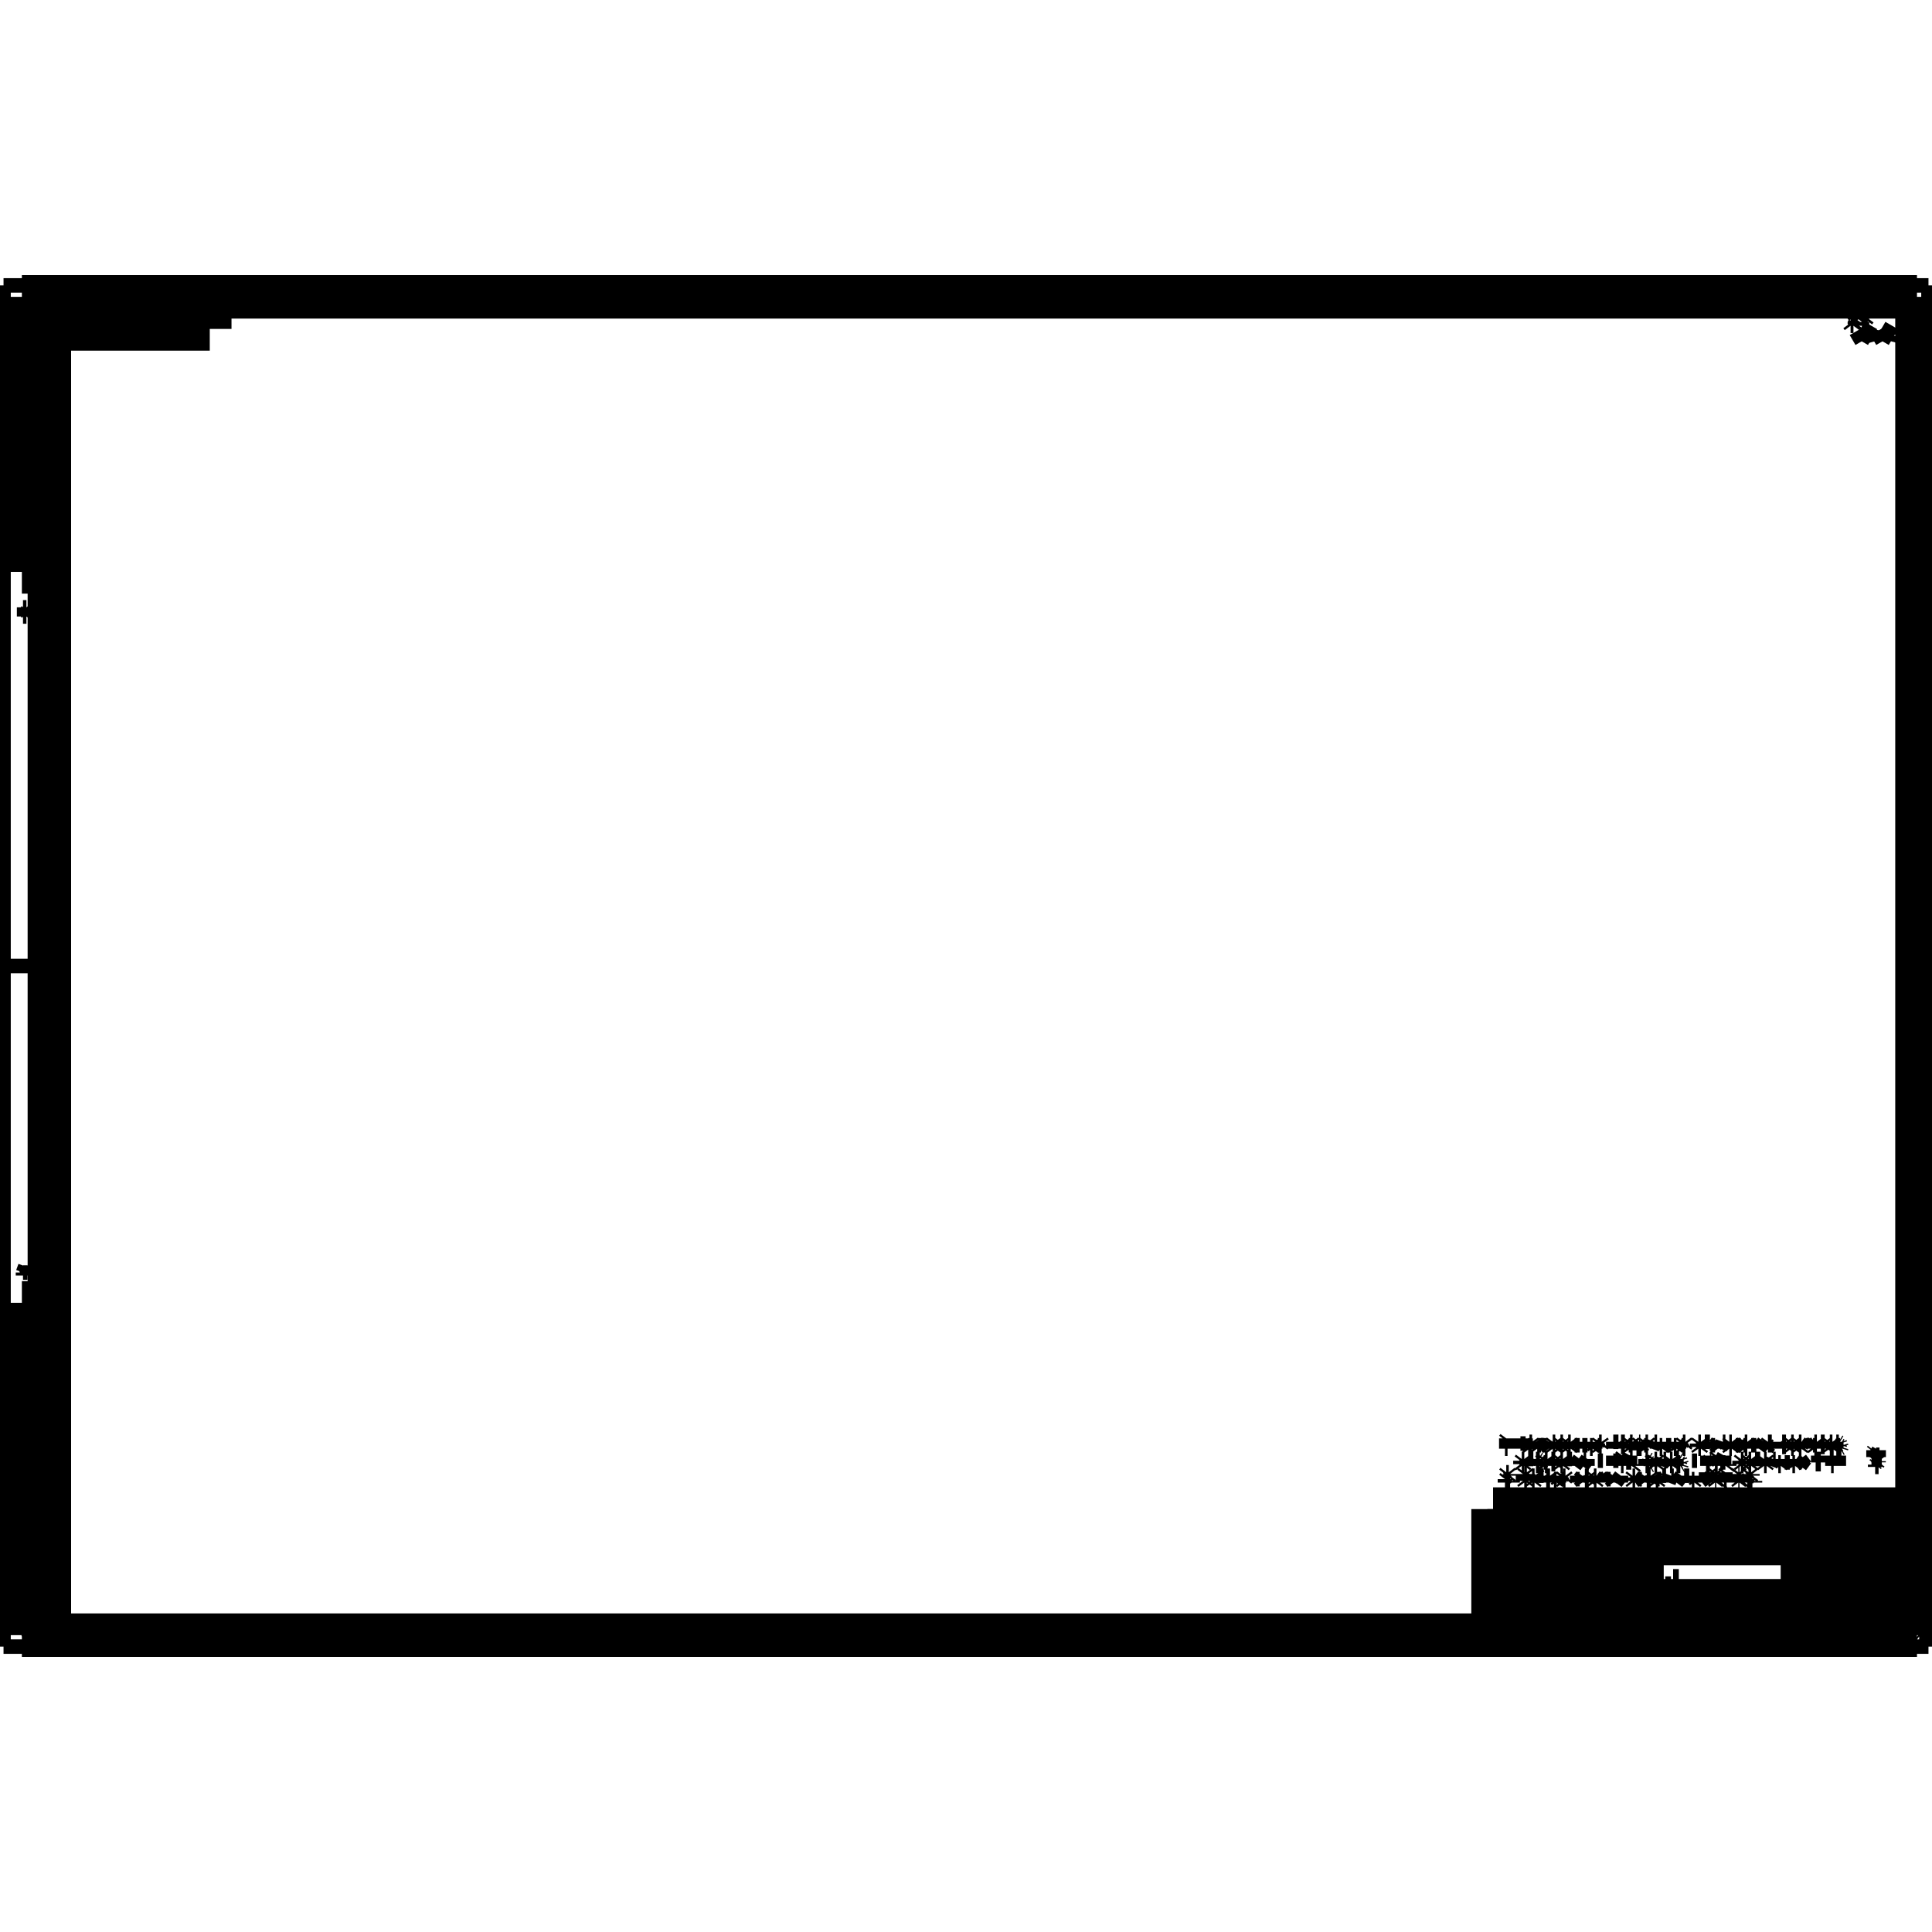 <?xml version="1.0" standalone="no"?><svg xmlns="http://www.w3.org/2000/svg" width="400.000" height="400.000" viewBox="0.0 0.0 400.000 400.000" version="1.1">
  <title>Produce by Acme CAD Converter</title>
  <desc>Produce by Acme CAD Converter</desc>
<g id="0" display="visible">
<g><path d="M312.44 324.3L312.44 312.44"
fill="none" stroke="black" stroke-width="9"/>
</g>
<g><path d="M317.19 338.54L317.19 312.44"
fill="none" stroke="black" stroke-width="9"/>
</g>
<g><path d="M328.1 338.54L328.1 312.44"
fill="none" stroke="black" stroke-width="9"/>
</g>
<g><path d="M335.22 338.54L335.22 312.44"
fill="none" stroke="black" stroke-width="9"/>
</g>
<g><path d="M339.96 338.54L339.96 312.44"
fill="none" stroke="black" stroke-width="9"/>
</g>
<g><path d="M339.96 319.56L309.12 319.56"
fill="none" stroke="black" stroke-width="3"/>
</g>
<g><path d="M339.96 317.19L309.12 317.19"
fill="none" stroke="black" stroke-width="3"/>
</g>
<g><path d="M339.96 314.82L309.12 314.82"
fill="none" stroke="black" stroke-width="3"/>
</g>
<g><path d="M339.96 321.93L309.12 321.93"
fill="none" stroke="black" stroke-width="9"/>
</g>
<g><path d="M339.96 324.3L309.12 324.3"
fill="none" stroke="black" stroke-width="9"/>
</g>
<g><path d="M339.96 326.68L309.12 326.68"
fill="none" stroke="black" stroke-width="3"/>
</g>
<g><path d="M339.96 329.05L309.12 329.05"
fill="none" stroke="black" stroke-width="3"/>
</g>
<g><path d="M339.96 333.79L309.12 333.79"
fill="none" stroke="black" stroke-width="3"/>
</g>
<g><path d="M339.96 336.17L309.12 336.17"
fill="none" stroke="black" stroke-width="3"/>
</g>
<g><path d="M335.45 323.94L335.45 323.73M335.45 323.73L336.22 323.73M336.22 323.73L336.22 322.5M336.22 322.5L335.92 322.5M335.92 322.5L335.61 323.32M335.61 323.32L335.61 323.73M335.61 323.73L336.38 323.73M336.38 323.73L336.38 323.94M336.69 323.53L336.69 323.12M336.69 323.12L336.84 322.91M336.84 322.91L337.15 322.91M337.15 322.91L337.3 323.12M337.3 323.12L337.3 322.91M337.3 322.91L337.3 323.73M337.3 323.73L337.3 323.53M337.3 323.53L337.15 323.73M337.15 323.73L336.84 323.73M336.84 323.73L336.69 323.53M337.92 323.73L337.92 322.91M337.92 322.91L337.61 322.91M337.61 322.91L338.23 322.91M338.54 323.53L338.54 323.12M338.54 323.12L338.69 322.91M338.69 322.91L339 322.91M339 322.91L339.15 323.12M339.15 323.12L339.15 322.91M339.15 322.91L339.15 323.73M339.15 323.73L339.15 323.53M339.15 323.53L339 323.73M339 323.73L338.69 323.73M338.69 323.73L338.54 323.53"
fill="none" stroke="black" stroke-width="3"/>
</g>
<g><path d="M396.89 319.56L339.96 319.56"
fill="none" stroke="black" stroke-width="9"/>
</g>
<g><path d="M396.89 331.42L339.96 331.42"
fill="none" stroke="black" stroke-width="9"/>
</g>
<g><path d="M373.17 338.54L373.17 319.56"
fill="none" stroke="black" stroke-width="9"/>
</g>
<g><path d="M396.89 321.93L373.17 321.93"
fill="none" stroke="black" stroke-width="9"/>
</g>
<g><path d="M396.89 329.05L373.17 329.05"
fill="none" stroke="black" stroke-width="9"/>
</g>
<g><path d="M382.66 331.42L382.66 329.05"
fill="none" stroke="black" stroke-width="9"/>
</g>
<g><path d="M380.29 329.05L380.29 319.56"
fill="none" stroke="black" stroke-width="9"/>
</g>
<g><path d="M388.35 329.05L388.35 319.56"
fill="none" stroke="black" stroke-width="9"/>
</g>
<g><path d="M375.54 329.05L375.54 321.93"
fill="none" stroke="black" stroke-width="3"/>
</g>
<g><path d="M377.92 329.05L377.92 321.93"
fill="none" stroke="black" stroke-width="3"/>
</g>
<g><path d="M396.89 312.44L309.12 312.44"
fill="none" stroke="black" stroke-width="9"/>
</g>
<g><path d="M339.96 331.42L309.12 331.42"
fill="none" stroke="black" stroke-width="3"/>
</g>
<g><path d="M309.12 338.54L309.12 312.44"
fill="none" stroke="black" stroke-width="9"/>
</g>
<g><path d="M299.63 340.91L299.63 338.54"
fill="none" stroke="black" stroke-width="3"/>
</g>
<g><path d="M382.85 65.48L383.14 65.08M383.14 65.08L383.74 65.08M383.74 65.08L384.03 65.48M384.03 65.48L384.03 65.87M384.03 65.87L383.74 66.27M383.74 66.27L383.44 66.27M383.74 66.27L384.03 66.66M384.03 66.66L384.03 67.06M384.03 67.06L383.74 67.45M383.74 67.45L383.14 67.45M383.14 67.45L382.85 67.06M384.92 67.06L384.92 67.45M384.92 67.45L384.63 67.85M385.51 65.48L385.81 65.08M385.81 65.08L386.4 65.08M386.4 65.08L386.7 65.48M386.7 65.48L386.7 65.87M386.7 65.87L386.4 66.27M386.4 66.27L385.81 66.27M385.81 66.27L385.51 66.66M385.51 66.66L385.51 67.45M385.51 67.45L386.7 67.45"
fill="none" stroke="black" stroke-width="3"/>
</g>
<g><path d="M388.1 68.16L387.76 69.42M387.76 69.42L388.1 70.68"
fill="none" stroke="black" stroke-width="3"/>
</g>
<g><path d="M385.45 70.67L387.35 67.39"
fill="none" stroke="black" stroke-width="3"/>
</g>
<g><path d="M391.58 70.68L391.92 69.42M391.92 69.42L391.58 68.16"
fill="none" stroke="black" stroke-width="3"/>
</g>
<g><path d="M389.75 70.67L391.65 67.39"
fill="none" stroke="black" stroke-width="3"/>
</g>
<g><path d="M389.75 70.67L388.57 68.62"
fill="none" stroke="black" stroke-width="3"/>
</g>
<g><path d="M385.45 70.67L384.26 68.62"
fill="none" stroke="black" stroke-width="3"/>
</g>
<g><path d="M396.89 61.46L396.89 338.54"
fill="none" stroke="black" stroke-width="9"/>
</g>
<g><path d="M399.27 59.09L399.27 340.91"
fill="none" stroke="black" stroke-width="3"/>
</g>
<g><path d="M299.63 61.46L299.63 59.09"
fill="none" stroke="black" stroke-width="3"/>
</g>
<g><path d="M396.89 200L399.27 200"
fill="none" stroke="black" stroke-width="3"/>
</g>
<g><path d="M10.22 269.74L4.53 269.74"
fill="none" stroke="black" stroke-width="9"/>
</g>
<g><path d="M4.53 338.54L4.53 269.74"
fill="none" stroke="black" stroke-width="9"/>
</g>
<g><path d="M10.22 286.35L4.53 286.35"
fill="none" stroke="black" stroke-width="9"/>
</g>
<g><path d="M10.22 298.21L4.53 298.21"
fill="none" stroke="black" stroke-width="9"/>
</g>
<g><path d="M10.22 310.07L4.53 310.07"
fill="none" stroke="black" stroke-width="9"/>
</g>
<g><path d="M10.22 326.68L4.53 326.68"
fill="none" stroke="black" stroke-width="9"/>
</g>
<g><path d="M6.9 338.54L6.9 269.74"
fill="none" stroke="black" stroke-width="3"/>
</g>
<g><path d="M10.22 68.1L43.43 68.1"
fill="none" stroke="black" stroke-width="9"/>
</g>
<g><path d="M43.43 68.1L43.43 61.46"
fill="none" stroke="black" stroke-width="9"/>
</g>
<g><path d="M0.73 340.91L0.73 59.09"
fill="none" stroke="black" stroke-width="3"/>
</g>
<g><path d="M10.22 338.54L10.22 61.46"
fill="none" stroke="black" stroke-width="9"/>
</g>
<g><path d="M10.22 118.4L4.53 118.4"
fill="none" stroke="black" stroke-width="9"/>
</g>
<g><path d="M10.22 89.93L4.53 89.93"
fill="none" stroke="black" stroke-width="9"/>
</g>
<g><path d="M6.9 118.4L6.9 61.46"
fill="none" stroke="black" stroke-width="3"/>
</g>
<g><path d="M4.53 118.4L4.53 61.46"
fill="none" stroke="black" stroke-width="9"/>
</g>
<g><path d="M0.73 200L10.22 200"
fill="none" stroke="black" stroke-width="3"/>
</g>
<g><path d="M0.73 59.09L399.27 59.09"
fill="none" stroke="black" stroke-width="3"/>
</g>
<g><path d="M4.53 61.46L396.89 61.46"
fill="none" stroke="black" stroke-width="9"/>
</g>
<g><path d="M399.27 340.91L0.73 340.91"
fill="none" stroke="black" stroke-width="3"/>
</g>
<g><path d="M396.89 338.54L4.53 338.54"
fill="none" stroke="black" stroke-width="9"/>
</g>
<g><path d="M381.65 321.32L381.65 319.99M381.65 319.99L381.99 320.87M381.99 320.87L382.32 319.99M382.32 319.99L382.32 321.32M382.65 321.1L382.65 320.65M382.65 320.65L382.82 320.43M382.82 320.43L383.15 320.43M383.15 320.43L383.31 320.65M383.31 320.65L383.31 320.43M383.31 320.43L383.31 321.32M383.31 321.32L383.31 321.1M383.31 321.1L383.15 321.32M383.15 321.32L382.82 321.32M382.82 321.32L382.65 321.1M384.31 321.1L384.14 321.32M384.14 321.32L383.81 321.32M383.81 321.32L383.65 321.1M383.65 321.1L383.65 320.65M383.65 320.65L383.81 320.43M383.81 320.43L384.14 320.43M384.14 320.43L384.31 320.65M385.31 321.1L385.14 321.32M385.14 321.32L384.81 321.32M384.81 321.32L384.64 321.1M384.64 321.1L384.64 320.65M384.64 320.65L384.81 320.43M384.81 320.43L385.14 320.43M385.14 320.43L385.31 320.65M385.64 321.1L385.64 320.65M385.64 320.65L385.81 320.43M385.81 320.43L386.14 320.43M386.14 320.43L386.3 320.65M386.3 320.65L386.3 320.43M386.3 320.43L386.3 321.32M386.3 321.32L386.3 321.1M386.3 321.1L386.14 321.32M386.14 321.32L385.81 321.32M385.81 321.32L385.64 321.1"
fill="none" stroke="black" stroke-width="3"/>
</g>
<g><path d="M388.63 321.35L388.63 320.02M388.63 320.02L388.96 320.9M388.96 320.9L389.3 320.02M389.3 320.02L389.3 321.35M389.63 321.12L389.63 320.68M389.63 320.68L389.79 320.46M389.79 320.46L390.13 320.46M390.13 320.46L390.29 320.68M390.29 320.68L390.29 320.46M390.29 320.46L390.29 321.35M390.29 321.35L390.29 321.12M390.29 321.12L390.13 321.35M390.13 321.35L389.79 321.35M389.79 321.35L389.63 321.12M391.29 321.12L391.12 321.35M391.12 321.35L390.79 321.35M390.79 321.35L390.62 321.12M390.62 321.12L390.62 320.68M390.62 320.68L390.79 320.46M390.79 320.46L391.12 320.46M391.12 320.46L391.29 320.68M391.62 321.35L391.62 320.46M391.62 320.46L391.62 321.35M391.62 321.35L391.95 321.35M391.95 321.35L391.95 320.9M391.95 320.9L391.95 321.35M391.95 321.35L392.29 321.35M392.29 321.35L392.29 320.46M392.95 321.35L392.95 320.46M392.95 320.46L392.62 320.46M392.62 320.46L393.28 320.46M393.61 321.12L393.61 320.68M393.61 320.68L393.78 320.46M393.78 320.46L394.11 320.46M394.11 320.46L394.28 320.68M394.28 320.68L394.28 320.46M394.28 320.46L394.28 321.35M394.28 321.35L394.28 321.12M394.28 321.12L394.11 321.35M394.11 321.35L393.78 321.35M393.78 321.35L393.61 321.12M395.11 320.46L394.61 320.46M394.61 320.46L394.61 321.35M394.61 321.35L395.11 321.35M395.11 321.35L395.27 321.12M395.27 321.12L395.11 320.9M395.11 320.9L394.61 320.9"
fill="none" stroke="black" stroke-width="3"/>
</g>
<g><path d="M391.28 324.49L391.52 324.17M391.52 324.17L391.52 326.07M391.28 326.07L391.76 326.07M392.23 324.81L392.23 325.12M392.23 325.44L392.23 325.75M392.7 324.49L392.94 324.17M392.94 324.17L392.94 326.07M392.7 326.07L393.18 326.07"
fill="none" stroke="black" stroke-width="3"/>
</g>
<g><path d="M382.96 326.56L383.91 326.56"
fill="none" stroke="black" stroke-width="3"/>
</g>
<g><path d="M373.82 326.53L374.77 326.53"
fill="none" stroke="black" stroke-width="3"/>
</g>
<g><path d="M373.97 330.79L374.13 330.79M374.13 330.79L374.63 329.46M374.63 329.46L374.8 329.46M374.8 329.46L374.8 330.79M375.13 329.9L375.13 330.79M375.13 330.79L375.79 329.9M375.79 329.9L375.79 330.79M376.79 330.57L376.62 330.79M376.62 330.79L376.29 330.79M376.29 330.79L376.13 330.57M376.13 330.57L376.13 330.12M376.13 330.12L376.29 329.9M376.29 329.9L376.62 329.9M376.62 329.9L376.79 330.12M377.45 330.79L377.45 329.9M377.45 329.9L377.12 329.9M377.12 329.9L377.79 329.9"
fill="none" stroke="black" stroke-width="3"/>
</g>
<g><path d="M383.43 330.72L383.6 330.72M383.6 330.72L384.1 329.39M384.1 329.39L384.26 329.39M384.26 329.39L384.26 330.72M384.59 329.83L384.59 330.72M384.59 330.72L385.26 329.83M385.26 329.83L385.26 330.72M386.25 330.5L386.09 330.72M386.09 330.72L385.76 330.72M385.76 330.72L385.59 330.5M385.59 330.5L385.59 330.05M385.59 330.05L385.76 329.83M385.76 329.83L386.09 329.83M386.09 329.83L386.25 330.05M386.92 330.72L386.92 329.83M386.92 329.83L386.59 329.83M386.59 329.83L387.25 329.83M387.58 330.5L387.58 330.05M387.58 330.05L387.75 329.83M387.75 329.83L388.08 329.83M388.08 329.83L388.25 330.05M388.25 330.05L388.25 330.5M388.25 330.5L388.08 330.72M388.08 330.72L387.75 330.72M387.75 330.72L387.58 330.5M388.58 330.72L388.58 329.83M388.58 329.83L388.91 329.83M388.91 330.27L388.58 330.27M388.58 330.27L389.08 330.27M389.08 330.72L388.58 330.72M388.91 330.27L389.08 330.05M389.08 330.05L388.91 329.83M389.08 330.72L389.24 330.5M389.24 330.5L389.08 330.27"
fill="none" stroke="black" stroke-width="3"/>
</g>
<g><path d="M340.48 335.64L341.31 335.64"
fill="none" stroke="black" stroke-width="3"/>
</g>
<g><path d="M346.92 333.71L347.75 333.71"
fill="none" stroke="black" stroke-width="3"/>
</g>
<g><path d="M346.92 337.53L347.75 337.53"
fill="none" stroke="black" stroke-width="3"/>
</g>
<g><path d="M374.27 337.58L375.45 337.58"
fill="none" stroke="black" stroke-width="3"/>
</g>
<g><path d="M346.8 335.06L370.52 335.06"
fill="none" stroke="black" stroke-width="3"/>
</g>
<g><path d="M344.77 327.87L345.96 327.87"
fill="none" stroke="black" stroke-width="3"/>
</g>
<g><path d="M348.52 317.58L350.18 317.58"
fill="none" stroke="black" stroke-width="3"/>
</g>
<g><path d="M348.5 340.2L348.5 338.87M349.17 338.87L348.67 339.53M348.67 339.53L348.5 339.53M348.67 339.53L349.17 340.2M349.5 339.98L349.5 339.53M349.5 339.53L349.66 339.31M349.66 339.31L350 339.31M350 339.31L350.16 339.53M350.16 339.53L350.16 339.98M350.16 339.98L350 340.2M350 340.2L349.66 340.2M349.66 340.2L349.5 339.98M350.49 340.2L350.49 339.31M350.49 339.31L351.16 339.31M351.16 339.31L351.16 340.2M351.49 339.31L351.49 340.2M351.49 340.2L352.15 339.31M352.15 339.31L352.15 340.2M352.49 340.2L352.49 339.31M352.49 339.31L352.98 339.31M352.98 339.31L353.15 339.53M353.15 339.53L353.15 339.76M353.15 339.76L352.98 339.98M352.98 339.98L352.49 339.98M353.48 339.98L353.48 339.53M353.48 339.53L353.65 339.31M353.65 339.31L353.98 339.31M353.98 339.31L354.15 339.53M354.15 339.53L354.15 339.98M354.15 339.98L353.98 340.2M353.98 340.2L353.65 340.2M353.65 340.2L353.48 339.98M354.48 340.2L354.48 339.31M354.48 339.31L354.81 339.31M354.81 339.76L354.48 339.76M354.48 339.76L354.98 339.76M354.98 340.2L354.48 340.2M354.81 339.76L354.98 339.53M354.98 339.53L354.81 339.31M354.98 340.2L355.14 339.98M355.14 339.98L354.98 339.76M355.48 339.98L355.48 339.53M355.48 339.53L355.64 339.31M355.64 339.31L355.97 339.31M355.97 339.31L356.14 339.53M356.14 339.53L356.14 339.31M356.14 339.31L356.14 340.2M356.14 340.2L356.14 339.98M356.14 339.98L355.97 340.2M355.97 340.2L355.64 340.2M355.64 340.2L355.48 339.98M356.47 340.2L356.8 339.31M356.8 339.31L357.14 339.31M357.14 339.31L357.14 340.2"
fill="none" stroke="black" stroke-width="3"/>
</g>
<g><path d="M41.67 63.75L40.49 63.75"
fill="none" stroke="black" stroke-width="3"/>
</g>
<g><path d="M200 61.46L200 59.09"
fill="none" stroke="black" stroke-width="3"/>
</g>
<g><path d="M100.37 61.46L100.37 59.09"
fill="none" stroke="black" stroke-width="3"/>
</g>
<g><path d="M299.63 338.54L299.63 340.91"
fill="none" stroke="black" stroke-width="3"/>
</g>
<g><path d="M200 338.54L200 340.91"
fill="none" stroke="black" stroke-width="3"/>
</g>
<g><path d="M100.37 338.54L100.37 340.91"
fill="none" stroke="black" stroke-width="3"/>
</g>
<g><path d="M6.33 81.41L5 81.41M5 81.41L5 80.75M5 80.75L6.33 80.75M5.88 80.42L5.88 79.92M5.88 79.92L5.66 79.75M5.66 79.75L5.44 79.92M5.44 79.92L5.44 80.25M5.44 80.25L5.66 80.42M5.66 80.42L6.11 80.42M6.11 80.42L6.33 80.25M6.33 80.25L6.33 79.92M6.33 79.42L5.44 79.42M5.44 79.42L5.44 78.92M5.44 78.92L5.66 78.76M5.66 78.76L5.88 78.76M5.88 78.76L6.11 78.92M6.11 78.92L6.11 79.42M6.33 78.42L5.44 78.42M5.44 78.42L5.44 78.09M5.88 78.09L5.88 78.42M5.88 78.42L5.88 77.93M6.33 77.93L6.33 78.42M5.88 78.09L5.66 77.93M5.66 77.93L5.44 78.09M6.33 77.93L6.11 77.76M6.11 77.76L5.88 77.93M6.33 77.43L6.11 77.43M6.33 76.1L5.44 76.1M5.44 76.1L5.44 75.44M5.44 75.44L6.33 75.44M6.33 75.1L5.44 75.1M5.44 75.1L5.44 74.61M5.44 74.61L5.66 74.44M5.66 74.44L5.88 74.44M5.88 74.44L6.11 74.61M6.11 74.61L6.11 75.1M5.44 74.11L6.33 74.11M6.33 74.11L5.44 73.44M5.44 73.44L6.33 73.44M6.33 73.11L5.44 73.11M5.44 73.11L5.88 72.78M5.88 72.78L5.44 72.45M5.44 72.45L6.33 72.45M5.88 72.11L5.88 71.62M5.88 71.62L5.66 71.45M5.66 71.45L5.44 71.62M5.44 71.62L5.44 71.95M5.44 71.95L5.66 72.11M5.66 72.11L6.11 72.11M6.11 72.11L6.33 71.95M6.33 71.95L6.33 71.62M6.33 71.12L5.44 71.12M5.44 71.12L5.88 71.12M5.88 71.12L5.88 70.45M5.88 70.45L5.44 70.45M5.44 70.45L6.33 70.45M6.33 70.12L6.11 70.12"
fill="none" stroke="black" stroke-width="3"/>
</g>
<g><path d="M6.21 106.34L6.43 106.51M6.43 106.51L6.43 106.84M6.43 106.84L6.21 107.01M6.21 107.01L5.32 107.01M5.32 107.01L5.1 106.84M5.1 106.84L5.1 106.51M5.1 106.51L5.32 106.34M6.43 106.01L5.54 106.01M5.54 106.01L5.54 105.35M5.54 105.35L6.43 105.35M6.43 105.02L5.54 105.02M5.54 105.02L5.54 104.52M5.54 104.52L5.76 104.35M5.76 104.35L5.98 104.35M5.98 104.35L6.21 104.52M6.21 104.52L6.21 105.02M6.21 104.02L5.76 104.02M5.76 104.02L5.54 103.85M5.54 103.85L5.54 103.52M5.54 103.52L5.76 103.36M5.76 103.36L5.54 103.36M5.54 103.36L6.43 103.36M6.43 103.36L6.21 103.36M6.21 103.36L6.43 103.52M6.43 103.52L6.43 103.85M6.43 103.85L6.21 104.02M6.43 103.02L5.54 103.02M5.54 103.02L5.54 102.69M5.98 102.69L5.98 103.02M5.98 103.02L5.98 102.53M6.43 102.53L6.43 103.02M5.98 102.69L5.76 102.53M5.76 102.53L5.54 102.69M6.43 102.53L6.21 102.36M6.21 102.36L5.98 102.53M6.43 102.03L6.21 102.03M6.43 100.7L5.1 100.7M5.1 100.7L6.43 100.03M6.43 100.03L5.1 100.03"
fill="none" stroke="black" stroke-width="3"/>
</g>
<g><path d="M6.09 284.04L4.76 284.04M4.76 284.04L4.76 283.38M4.76 283.38L6.09 283.38M5.87 283.05L5.43 283.05M5.43 283.05L5.21 282.88M5.21 282.88L5.21 282.55M5.21 282.55L5.43 282.38M5.43 282.38L5.87 282.38M5.87 282.38L6.09 282.55M6.09 282.55L6.09 282.88M6.09 282.88L5.87 283.05M6.31 282.05L6.09 282.05M6.09 282.05L6.09 281.88M6.09 281.88L5.43 281.88M5.43 281.88L5.21 281.72M5.21 281.72L5.21 281.55M5.21 281.55L6.09 281.55M6.09 281.55L6.09 281.88M6.09 281.88L6.09 281.39M6.09 281.39L6.31 281.39M6.09 281.05L5.21 281.05M5.21 281.05L5.21 280.39M5.21 280.39L6.09 280.39M6.09 280.06L5.87 280.06M5.21 278.73L6.09 278.73M6.09 278.73L5.21 278.07M5.21 278.07L6.09 278.07M6.31 276.74L6.09 276.74M6.09 276.74L6.09 276.57M6.09 276.57L5.43 276.57M5.43 276.57L5.21 276.4M5.21 276.4L5.21 276.24M5.21 276.24L6.09 276.24M6.09 276.24L6.09 276.57M6.09 276.57L6.09 276.07M6.09 276.07L6.31 276.07M5.87 275.74L5.43 275.74M5.43 275.74L5.21 275.57M5.21 275.57L5.21 275.24M5.21 275.24L5.43 275.08M5.43 275.08L5.21 275.08M5.21 275.08L6.09 275.08M6.09 275.08L5.87 275.08M5.87 275.08L6.09 275.24M6.09 275.24L6.09 275.57M6.09 275.57L5.87 275.74M6.09 274.41L5.21 274.41M5.21 274.41L5.21 274.74M5.21 274.74L5.21 274.08M5.87 273.75L5.43 273.75M5.43 273.75L5.21 273.58M5.21 273.58L5.21 273.25M5.21 273.25L5.43 273.08M5.43 273.08L5.21 273.08M5.21 273.08L6.09 273.08M6.09 273.08L5.87 273.08M5.87 273.08L6.09 273.25M6.09 273.25L6.09 273.58M6.09 273.58L5.87 273.75"
fill="none" stroke="black" stroke-width="3"/>
</g>
<g><path d="M6.21 297.77L5.32 297.11M5.32 297.11L6.21 297.11M6.21 297.11L4.88 297.11M4.88 297.77L6.21 297.77M6.21 296.77L5.32 296.77M5.32 296.77L5.76 296.77M5.76 296.77L5.76 296.11M5.76 296.11L5.32 296.11M5.32 296.11L6.21 296.11M6.21 295.78L5.32 295.78M5.32 295.78L5.32 295.45M5.76 295.45L5.76 295.78M5.76 295.78L5.76 295.28M6.21 295.28L6.21 295.78M5.76 295.45L5.54 295.28M5.54 295.28L5.32 295.45M6.21 295.28L5.98 295.11M5.98 295.11L5.76 295.28M6.21 294.78L5.98 294.78M6.21 293.45L4.88 293.45M4.88 293.45L6.21 292.79M6.21 292.79L4.88 292.79M6.43 291.46L6.21 291.46M6.21 291.46L6.21 291.29M6.21 291.29L5.54 291.29M5.54 291.29L5.32 291.13M5.32 291.13L5.32 290.96M5.32 290.96L6.21 290.96M6.21 290.96L6.21 291.29M6.21 291.29L6.21 290.8M6.21 290.8L6.43 290.8M5.98 290.46L6.21 290.3M6.21 290.3L6.21 289.97M6.21 289.97L5.98 289.8M5.98 289.8L5.32 289.8M5.32 289.8L5.76 289.8M5.76 289.8L5.76 290.13M5.76 290.13L5.32 290.46M5.32 288.97L5.32 289.47M5.32 289.47L6.21 289.47M6.21 289.47L6.21 288.97M6.21 288.97L5.98 288.8M5.98 288.8L5.76 288.97M5.76 288.97L5.76 289.47M6.21 288.47L5.32 288.14M5.32 288.14L5.32 287.81M5.32 287.81L6.21 287.81M6.21 287.48L5.98 287.48"
fill="none" stroke="black" stroke-width="3"/>
</g>
<g><path d="M6.21 324.53L4.88 324.53M4.88 324.53L4.88 323.87M4.88 323.87L6.21 323.87M5.98 323.53L5.54 323.53M5.54 323.53L5.32 323.37M5.32 323.37L5.32 323.04M5.32 323.04L5.54 322.87M5.54 322.87L5.98 322.87M5.98 322.87L6.21 323.04M6.21 323.04L6.21 323.37M6.21 323.37L5.98 323.53M6.43 322.54L6.21 322.54M6.21 322.54L6.21 322.37M6.21 322.37L5.54 322.37M5.54 322.37L5.32 322.21M5.32 322.21L5.32 322.04M5.32 322.04L6.21 322.04M6.21 322.04L6.21 322.37M6.21 322.37L6.21 321.87M6.21 321.87L6.43 321.87M6.21 321.54L5.32 321.54M5.32 321.54L5.32 320.88M5.32 320.88L6.21 320.88M6.21 320.54L5.98 320.54M5.32 319.22L6.21 319.22M6.21 319.22L5.32 318.55M5.32 318.55L6.21 318.55M6.43 317.22L6.21 317.22M6.21 317.22L6.21 317.06M6.21 317.06L5.54 317.06M5.54 317.06L5.32 316.89M5.32 316.89L5.32 316.73M5.32 316.73L6.21 316.73M6.21 316.73L6.21 317.06M6.21 317.06L6.21 316.56M6.21 316.56L6.43 316.56M5.98 316.23L5.54 316.23M5.54 316.23L5.32 316.06M5.32 316.06L5.32 315.73M5.32 315.73L5.54 315.56M5.54 315.56L5.32 315.56M5.32 315.56L6.21 315.56M6.21 315.56L5.98 315.56M5.98 315.56L6.21 315.73M6.21 315.73L6.21 316.06M6.21 316.06L5.98 316.23M6.21 314.9L5.32 314.9M5.32 314.9L5.32 315.23M5.32 315.23L5.32 314.57M5.98 314.23L5.54 314.23M5.54 314.23L5.32 314.07M5.32 314.07L5.32 313.74M5.32 313.74L5.54 313.57M5.54 313.57L5.32 313.57M5.32 313.57L6.21 313.57M6.21 313.57L5.98 313.57M5.98 313.57L6.21 313.74M6.21 313.74L6.21 314.07M6.21 314.07L5.98 314.23"
fill="none" stroke="black" stroke-width="3"/>
</g>
<g><path d="M6.21 338.12L5.32 337.46M5.32 337.46L6.21 337.46M6.21 337.46L4.88 337.46M4.88 338.12L6.21 338.12M6.21 337.12L5.32 337.12M5.32 337.12L5.76 337.12M5.76 337.12L5.76 336.46M5.76 336.46L5.32 336.46M5.32 336.46L6.21 336.46M6.21 336.13L5.32 336.13M5.32 336.13L5.32 335.8M5.76 335.8L5.76 336.13M5.76 336.13L5.76 335.63M6.21 335.63L6.21 336.13M5.76 335.8L5.54 335.63M5.54 335.63L5.32 335.8M6.21 335.63L5.98 335.46M5.98 335.46L5.76 335.63M6.21 335.13L5.98 335.13M6.21 333.8L4.88 333.8M4.88 333.8L6.21 333.14M6.21 333.14L4.88 333.14M6.21 331.81L5.32 331.81M5.32 331.81L5.32 331.15M5.32 331.15L6.21 331.15M5.98 330.81L5.54 330.81M5.54 330.81L5.32 330.65M5.32 330.65L5.32 330.32M5.32 330.32L5.54 330.15M5.54 330.15L5.98 330.15M5.98 330.15L6.21 330.32M6.21 330.32L6.21 330.65M6.21 330.65L5.98 330.81M6.43 329.82L6.21 329.82M6.21 329.82L6.21 329.65M6.21 329.65L5.54 329.65M5.54 329.65L5.32 329.49M5.32 329.49L5.32 329.32M5.32 329.32L6.21 329.32M6.21 329.32L6.21 329.65M6.21 329.65L6.21 329.15M6.21 329.15L6.43 329.15M6.21 328.82L5.32 328.49M5.32 328.49L5.32 328.16M5.32 328.16L6.21 328.16M6.21 327.83L5.98 327.83"
fill="none" stroke="black" stroke-width="3"/>
</g>
<g><path d="M309.29 323.94L309.91 323.12M309.91 323.12L309.91 323.94M309.91 323.94L309.91 322.71M309.29 322.71L309.29 323.94M310.22 323.33L310.37 323.12M310.37 323.12L310.68 323.12M310.68 323.12L310.83 323.33M310.83 323.33L310.68 323.53M310.68 323.53L310.53 323.53M310.53 323.53L310.68 323.53M310.68 323.53L310.83 323.74M310.83 323.74L310.68 323.94M310.68 323.94L310.37 323.94M310.37 323.94L310.22 323.74M311.14 323.94L311.14 323.12M311.14 323.12L311.45 323.53M311.45 323.53L311.76 323.12M311.76 323.12L311.76 323.94M312.07 323.94L312.07 323.74"
fill="none" stroke="black" stroke-width="3"/>
</g>
<g><path d="M312.75 323.93L312.91 323.93M312.91 323.93L313.37 322.7M313.37 322.7L313.52 322.7M313.52 322.7L313.52 323.93M313.83 323.11L313.83 323.93M313.83 323.93L314.45 323.11M314.45 323.11L314.45 323.93M315.37 323.73L315.22 323.93M315.22 323.93L314.91 323.93M314.91 323.93L314.76 323.73M314.76 323.73L314.76 323.31M314.76 323.31L314.91 323.11M314.91 323.11L315.22 323.11M315.22 323.11L315.37 323.31M315.99 323.93L315.99 323.11M315.99 323.11L315.68 323.11M315.68 323.11L316.3 323.11M316.61 323.93L316.61 323.73"
fill="none" stroke="black" stroke-width="3"/>
</g>
<g><path d="M318.95 323.84L318.95 322.61M318.95 322.61L319.57 323.84M319.57 323.84L319.57 322.61M320.8 324.05L320.8 323.84M320.8 323.84L320.95 323.84M320.95 323.84L320.95 323.23M320.95 323.23L321.11 323.02M321.11 323.02L321.26 323.02M321.26 323.02L321.26 323.84M321.26 323.84L320.95 323.84M320.95 323.84L321.42 323.84M321.42 323.84L321.42 324.05M321.72 323.64L321.72 323.23M321.72 323.23L321.88 323.02M321.88 323.02L322.19 323.02M322.19 323.02L322.34 323.23M322.34 323.23L322.34 323.64M322.34 323.64L322.19 323.84M322.19 323.84L321.88 323.84M321.88 323.84L321.72 323.64M322.65 323.84L322.65 323.02M322.65 323.02L322.65 323.43M322.65 323.43L322.96 323.43M322.96 323.43L323.27 323.02M323.27 323.02L322.96 323.43M322.96 323.43L323.27 323.84M323.57 323.64L323.73 323.84M323.73 323.84L324.04 323.84M324.04 323.84L324.19 323.64M324.19 323.64L324.19 323.02M324.19 323.02L324.19 323.43M324.19 323.43L323.88 323.43M323.88 323.43L323.57 323.02M324.5 323.84L324.5 323.02M324.5 323.02L324.81 323.43M324.81 323.43L325.12 323.02M325.12 323.02L325.12 323.84M325.42 323.84L325.42 323.64"
fill="none" stroke="black" stroke-width="3"/>
</g>
<g><path d="M329.67 323.71L329.67 322.47M329.67 322.47L330.29 322.47M330.29 322.47L330.29 323.71M330.6 323.5L330.6 323.09M330.6 323.09L330.75 322.89M330.75 322.89L331.06 322.89M331.06 322.89L331.21 323.09M331.21 323.09L331.21 323.5M331.21 323.5L331.06 323.71M331.06 323.71L330.75 323.71M330.75 323.71L330.6 323.5M331.52 323.91L331.52 323.71M331.52 323.71L331.67 323.71M331.67 323.71L331.67 323.09M331.67 323.09L331.83 322.89M331.83 322.89L331.98 322.89M331.98 322.89L331.98 323.71M331.98 323.71L331.67 323.71M331.67 323.71L332.14 323.71M332.14 323.71L332.14 323.91M332.45 323.71L332.45 322.89M332.45 322.89L333.06 322.89M333.06 322.89L333.06 323.71M333.37 323.71L333.37 323.5"
fill="none" stroke="black" stroke-width="3"/>
</g>
<g><path d="M374 321.29L374.17 321.29M374.17 321.29L374.67 319.96M374.67 319.96L374.83 319.96M374.83 319.96L374.83 321.29M375.17 320.4L375.17 321.29M375.17 321.29L375.83 320.4M375.83 320.4L375.83 321.29M376.49 321.29L376.49 320.4M376.49 320.4L376.16 320.4M376.16 320.4L376.83 320.4M377.16 320.85L377.66 320.85M377.66 320.85L377.82 320.63M377.82 320.63L377.66 320.4M377.66 320.4L377.32 320.4M377.32 320.4L377.16 320.63M377.16 320.63L377.16 321.07M377.16 321.07L377.32 321.29M377.32 321.29L377.66 321.29M378.15 321.29L378.15 320.4M378.15 320.4L378.65 320.4M378.65 320.4L378.82 320.63M378.82 320.63L378.82 320.85M378.82 320.85L378.65 321.07M378.65 321.07L378.15 321.07M379.15 321.29L379.15 321.07"
fill="none" stroke="black" stroke-width="3"/>
</g>
<g><path d="M373.93 330.91L374.09 330.91M374.09 330.91L374.59 329.59M374.59 329.59L374.76 329.59M374.76 329.59L374.76 330.91M375.09 330.03L375.09 330.91M375.09 330.91L375.75 330.03M375.75 330.03L375.75 330.91M376.75 330.69L376.58 330.91M376.58 330.91L376.25 330.91M376.25 330.91L376.09 330.69M376.09 330.69L376.09 330.25M376.09 330.25L376.25 330.03M376.25 330.03L376.58 330.03M376.58 330.03L376.75 330.25M377.41 330.91L377.41 330.03M377.41 330.03L377.08 330.03M377.08 330.03L377.75 330.03"
fill="none" stroke="black" stroke-width="3"/>
</g>
<g><path d="M383.44 330.87L383.61 330.87M383.61 330.87L384.11 329.55M384.11 329.55L384.27 329.55M384.27 329.55L384.27 330.87M384.6 329.99L384.6 330.87M384.6 330.87L385.27 329.99M385.27 329.99L385.27 330.87M386.26 330.65L386.1 330.87M386.1 330.87L385.77 330.87M385.77 330.87L385.6 330.65M385.6 330.65L385.6 330.21M385.6 330.21L385.77 329.99M385.77 329.99L386.1 329.99M386.1 329.99L386.26 330.21M386.93 330.87L386.93 329.99M386.93 329.99L386.6 329.99M386.6 329.99L387.26 329.99M387.59 330.65L387.59 330.21M387.59 330.21L387.76 329.99M387.76 329.99L388.09 329.99M388.09 329.99L388.26 330.21M388.26 330.21L388.26 330.65M388.26 330.65L388.09 330.87M388.09 330.87L387.76 330.87M387.76 330.87L387.59 330.65M388.59 330.87L388.59 329.99M388.59 329.99L388.92 329.99M388.92 330.43L388.59 330.43M388.59 330.43L389.09 330.43M389.09 330.87L388.59 330.87M388.92 330.43L389.09 330.21M389.09 330.21L388.92 329.99M389.09 330.87L389.25 330.65M389.25 330.65L389.09 330.43"
fill="none" stroke="black" stroke-width="3"/>
</g>
<g><path d="M381.78 321.29L381.78 319.96M381.78 319.96L382.11 320.85M382.11 320.85L382.44 319.96M382.44 319.96L382.44 321.29M382.77 321.07L382.77 320.63M382.77 320.63L382.94 320.4M382.94 320.4L383.27 320.4M383.27 320.4L383.44 320.63M383.44 320.63L383.44 320.4M383.44 320.4L383.44 321.29M383.44 321.29L383.44 321.07M383.44 321.07L383.27 321.29M383.27 321.29L382.94 321.29M382.94 321.29L382.77 321.07M384.43 321.07L384.27 321.29M384.27 321.29L383.94 321.29M383.94 321.29L383.77 321.07M383.77 321.07L383.77 320.63M383.77 320.63L383.94 320.4M383.94 320.4L384.27 320.4M384.27 320.4L384.43 320.63M385.43 321.07L385.26 321.29M385.26 321.29L384.93 321.29M384.93 321.29L384.77 321.07M384.77 321.07L384.77 320.63M384.77 320.63L384.93 320.4M384.93 320.4L385.26 320.4M385.26 320.4L385.43 320.63M385.76 321.07L385.76 320.63M385.76 320.63L385.93 320.4M385.93 320.4L386.26 320.4M386.26 320.4L386.43 320.63M386.43 320.63L386.43 320.4M386.43 320.4L386.43 321.29M386.43 321.29L386.43 321.07M386.43 321.07L386.26 321.29M386.26 321.29L385.93 321.29M385.93 321.29L385.76 321.07"
fill="none" stroke="black" stroke-width="3"/>
</g>
<g><path d="M388.67 321.29L388.67 319.96M388.67 319.96L389 320.85M389 320.85L389.33 319.96M389.33 319.96L389.33 321.29M389.66 321.07L389.66 320.63M389.66 320.63L389.83 320.4M389.83 320.4L390.16 320.4M390.16 320.4L390.33 320.63M390.33 320.63L390.33 320.4M390.33 320.4L390.33 321.29M390.33 321.29L390.33 321.07M390.33 321.07L390.16 321.29M390.16 321.29L389.83 321.29M389.83 321.29L389.66 321.07M391.32 321.07L391.16 321.29M391.16 321.29L390.83 321.29M390.83 321.29L390.66 321.07M390.66 321.07L390.66 320.63M390.66 320.63L390.83 320.4M390.83 320.4L391.16 320.4M391.16 320.4L391.32 320.63M391.66 321.29L391.66 320.4M391.66 320.4L391.66 321.29M391.66 321.29L391.99 321.29M391.99 321.29L391.99 320.85M391.99 320.85L391.99 321.29M391.99 321.29L392.32 321.29M392.32 321.29L392.32 320.4M392.98 321.29L392.98 320.4M392.98 320.4L392.65 320.4M392.65 320.4L393.32 320.4M393.65 321.07L393.65 320.63M393.65 320.63L393.81 320.4M393.81 320.4L394.15 320.4M394.15 320.4L394.31 320.63M394.31 320.63L394.31 320.4M394.31 320.4L394.31 321.29M394.31 321.29L394.31 321.07M394.31 321.07L394.15 321.29M394.15 321.29L393.81 321.29M393.81 321.29L393.65 321.07M395.14 320.4L394.64 320.4M394.64 320.4L394.64 321.29M394.64 321.29L395.14 321.29M395.14 321.29L395.31 321.07M395.31 321.07L395.14 320.85M395.14 320.85L394.64 320.85"
fill="none" stroke="black" stroke-width="3"/>
</g>
<g><path d="M346.4 326.36L347.58 326.36"
fill="none" stroke="black" stroke-width="3"/>
</g>
<g><path d="M350.23 318.11L351.89 318.11"
fill="none" stroke="black" stroke-width="3"/>
</g>
<g><path d="M380.68 330.91L381.35 330.91"
fill="none" stroke="black" stroke-width="3"/>
</g>
<g><path d="M394.54 330.91L395.2 330.91"
fill="none" stroke="black" stroke-width="3"/>
</g>
<g><path d="M374.1 325.72L374.1 325.27M374.1 325.27L374.27 325.05M374.27 325.05L374.6 325.05M374.6 325.05L374.76 325.27M374.76 325.27L374.76 325.05M374.76 325.05L374.76 325.94M374.76 325.94L374.76 325.72M374.76 325.72L374.6 325.94M374.6 325.94L374.27 325.94M374.27 325.94L374.1 325.72"
fill="none" stroke="black" stroke-width="3"/>
</g>
<g><path d="M381.62 325.9L382.28 325.9"
fill="none" stroke="black" stroke-width="3"/>
</g>
<g><path d="M347.22 337.53L348.17 337.53"
fill="none" stroke="black" stroke-width="3"/>
</g>
<g><path d="M347.26 334.23L348.21 334.23"
fill="none" stroke="black" stroke-width="3"/>
</g>
<g><path d="M340.49 335.66L341.44 335.66"
fill="none" stroke="black" stroke-width="3"/>
</g>
<g><path d="M335.48 323.86L335.48 323.66M335.48 323.66L336.22 323.66M336.22 323.66L336.22 322.47M336.22 322.47L335.92 322.47M335.92 322.47L335.63 323.26M335.63 323.26L335.63 323.66M335.63 323.66L336.37 323.66M336.37 323.66L336.37 323.86M336.67 323.46L336.67 323.07M336.67 323.07L336.81 322.87M336.81 322.87L337.11 322.87M337.11 322.87L337.26 323.07M337.26 323.07L337.26 322.87M337.26 322.87L337.26 323.66M337.26 323.66L337.26 323.46M337.26 323.46L337.11 323.66M337.11 323.66L336.81 323.66M336.81 323.66L336.67 323.46M337.85 323.66L337.85 322.87M337.85 322.87L337.56 322.87M337.56 322.87L338.15 322.87M338.44 323.46L338.44 323.07M338.44 323.07L338.59 322.87M338.59 322.87L338.89 322.87M338.89 322.87L339.04 323.07M339.04 323.07L339.04 322.87M339.04 322.87L339.04 323.66M339.04 323.66L339.04 323.46M339.04 323.46L338.89 323.66M338.89 323.66L338.59 323.66M338.59 323.66L338.44 323.46"
fill="none" stroke="black" stroke-width="3"/>
</g>
<g><path d="M42.02 62.98L40.83 62.98"
fill="none" stroke="black" stroke-width="3"/>
</g>
<g><path d="M311.58 305.17L311.85 304.82M311.85 304.82L312.38 304.82M312.38 304.82L312.65 305.17M312.65 305.17L312.65 305.53M312.65 305.53L312.38 305.89M312.38 305.89L311.85 305.89M311.85 305.89L311.58 306.24M311.58 306.24L311.58 306.95M311.58 306.95L312.65 306.95M313.18 306.95L313.18 306.6M315.32 306.6L315.32 305.17M315.32 305.17L315.58 304.82M315.58 304.82L316.12 304.82M316.12 304.82L316.38 305.17M316.38 305.17L316.38 306.6M316.38 306.6L316.12 306.95M316.12 306.95L315.58 306.95M315.58 306.95L315.32 306.6M317.99 306.6L317.72 306.95M317.72 306.95L317.19 306.95M317.19 306.95L316.92 306.6M316.92 306.6L316.92 305.89M316.92 305.89L317.19 305.53M317.19 305.53L317.72 305.53M317.72 305.53L317.99 305.89M319.05 306.95L319.05 305.53M319.05 305.53L318.52 305.53M318.52 305.53L319.59 305.53M320.12 306.95L320.12 305.53M320.12 305.53L320.92 305.53M320.92 305.53L321.19 305.89M321.19 305.89L321.19 306.24M321.19 306.24L320.92 306.6M320.92 306.6L320.12 306.6M321.72 306.95L321.72 305.53M321.72 305.53L321.72 306.24M321.72 306.24L322.26 306.24M322.26 306.24L322.52 306.6M322.52 306.6L322.26 306.95M322.26 306.95L321.72 306.95M322.79 306.95L322.79 305.53M323.32 306.24L324.12 306.24M324.12 306.24L324.39 305.89M324.39 305.89L324.12 305.53M324.12 305.53L323.59 305.53M323.59 305.53L323.32 305.89M323.32 305.89L323.32 306.6M323.32 306.6L323.59 306.95M323.59 306.95L324.12 306.95M326.53 306.95L326.53 305.53M326.53 305.53L326.53 306.24M326.53 306.24L327.06 306.24M327.06 306.24L327.59 305.53M327.59 305.53L327.06 306.24M327.06 306.24L327.59 306.95M328.13 306.95L328.13 305.53M328.13 305.53L328.93 305.53M328.93 305.53L329.19 305.89M329.19 305.89L329.19 306.24M329.19 306.24L328.93 306.6M328.93 306.6L328.13 306.6M329.73 306.6L329.73 305.89M329.73 305.89L330 305.53M330 305.53L330.53 305.53M330.53 305.53L330.8 305.89M330.8 305.89L330.8 306.6M330.8 306.6L330.53 306.95M330.53 306.95L330 306.95M330 306.95L329.73 306.6M331.33 306.95L331.33 305.53M331.33 305.53L331.86 306.24M331.86 306.24L332.4 305.53M332.4 305.53L332.4 306.95M332.93 306.95L332.93 305.53M332.93 305.53L332.93 306.24M332.93 306.24L333.46 306.24M333.46 306.24L334 305.53M334 305.53L333.46 306.24M333.46 306.24L334 306.95M334.53 305.53L334.53 306.95M334.53 306.95L335.6 305.53M335.6 305.53L335.6 306.95M338.8 306.6L338.54 306.95M338.54 306.95L338 306.95M338 306.95L337.73 306.6M337.73 306.6L337.73 305.89M337.73 305.89L338 305.53M338 305.53L338.54 305.53M338.54 305.53L338.8 305.89M339.34 306.95L339.34 305.53M339.34 305.53L339.34 306.24M339.34 306.24L339.87 306.24M339.87 306.24L340.4 305.53M340.4 305.53L339.87 306.24M339.87 306.24L340.4 306.95M340.94 306.95L340.94 305.53M340.94 305.53L341.74 305.53M341.74 305.53L342 305.89M342 305.89L342 306.24M342 306.24L341.74 306.6M341.74 306.6L340.94 306.6M342.54 306.6L342.81 306.95M342.81 306.95L343.34 306.95M343.34 306.95L343.61 306.6M343.61 306.6L343.61 305.53M343.61 305.53L343.61 306.24M343.61 306.24L343.07 306.24M343.07 306.24L342.54 305.53M344.14 306.95L344.14 305.53M344.14 305.53L344.94 305.53M345.47 306.95L346.01 305.53M346.01 305.53L346.54 305.53M346.54 305.53L346.54 306.95M347.08 305.53L347.08 306.95M347.08 306.95L348.14 305.53M348.14 305.53L348.14 306.95M349.21 306.95L349.21 305.53M349.21 305.53L348.68 305.53M348.68 305.53L349.74 305.53M350.28 306.95L350.28 305.53M350.28 305.53L350.28 306.24M350.28 306.24L350.81 306.24M350.81 306.24L351.08 306.6M351.08 306.6L350.81 306.95M350.81 306.95L350.28 306.95M353.21 306.95L353.21 304.82M353.21 304.82L354.01 304.82M354.01 304.82L354.28 305.17M354.28 305.17L354.28 305.53M354.28 305.53L354.01 305.89M354.01 305.89L353.21 305.89M353.48 305.89L354.28 306.95M355.08 306.95L354.81 306.6M354.81 306.6L354.81 305.17M354.81 305.17L355.08 304.82M355.08 304.82L355.35 304.82M355.35 304.82L355.62 305.17M355.62 305.17L355.62 306.6M355.62 306.6L355.35 306.95M355.35 306.95L355.08 306.95M356.42 306.6L356.42 306.95M356.42 306.95L356.15 307.31M356.95 305.17L357.22 304.82M357.22 304.82L357.22 306.95M356.95 306.95L357.48 306.95M358.02 306.95L358.02 306.6M358.55 306.95L358.55 306.6M359.08 306.95L359.08 306.6M359.89 306.95L359.62 306.6M359.62 306.6L359.62 305.17M359.62 305.17L359.89 304.82M359.89 304.82L360.15 304.82M360.15 304.82L360.42 305.17M360.42 305.17L360.42 306.6M360.42 306.6L360.15 306.95M360.15 306.95L359.89 306.95M361.22 306.6L361.22 306.95M361.22 306.95L360.95 307.31M361.75 305.17L362.02 304.82M362.02 304.82L362.55 304.82M362.55 304.82L362.82 305.17M362.82 305.17L362.82 305.53M362.82 305.53L362.55 305.89M362.55 305.89L362.02 305.89M362.02 305.89L361.75 306.24M361.75 306.24L361.75 306.95M361.75 306.95L362.82 306.95M363.35 306.95L363.35 306.6"
fill="none" stroke="black" stroke-width="3"/>
</g>
<g><path d="M376.52 340.2L376.52 338.87M376.52 338.87L376.36 338.87M376.36 338.87L376.19 339.09M376.19 339.09L376.19 339.53M376.19 339.53L376.36 339.76M376.36 339.76L376.69 339.76M376.69 339.76L376.85 339.53M376.85 339.53L376.85 339.09M376.85 339.09L376.69 338.87M376.69 338.87L376.52 338.87M377.19 339.98L377.19 339.53M377.19 339.53L377.35 339.31M377.35 339.31L377.68 339.31M377.68 339.31L377.85 339.53M377.85 339.53L377.85 339.98M377.85 339.98L377.68 340.2M377.68 340.2L377.35 340.2M377.35 340.2L377.19 339.98M378.18 340.2L378.18 339.31M378.18 339.31L378.68 339.31M378.68 339.31L378.85 339.53M378.85 339.53L378.85 339.76M378.85 339.76L378.68 339.98M378.68 339.98L378.18 339.98M379.18 340.2L379.18 339.31M379.18 339.31L379.51 339.76M379.51 339.76L379.84 339.31M379.84 339.31L379.84 340.2M380.18 339.98L380.18 339.53M380.18 339.53L380.34 339.31M380.34 339.31L380.67 339.31M380.67 339.31L380.84 339.53M380.84 339.53L380.84 339.31M380.84 339.31L380.84 340.2M380.84 340.2L380.84 339.98M380.84 339.98L380.67 340.2M380.67 340.2L380.34 340.2M380.34 340.2L380.18 339.98M381.5 340.2L381.5 339.31M381.5 339.31L381.17 339.31M381.17 339.31L381.84 339.31M383.16 340.2L383.16 339.76M383.16 339.76L383.5 338.87M383.5 338.87L383.83 339.76M383.83 339.76L383.83 340.2M383.16 339.76L383.83 339.76M384.16 339.09L384.33 338.87M384.33 338.87L384.33 340.2M384.16 340.2L384.49 340.2M385.82 340.2L385.82 338.87M385.82 338.87L386.49 338.87M386.49 338.87L386.49 339.09M386.82 339.98L386.82 339.09M386.82 339.09L386.98 338.87M386.98 338.87L387.32 338.87M387.32 338.87L387.48 339.09M387.48 339.09L387.48 339.98M387.48 339.98L387.32 340.2M387.32 340.2L386.98 340.2M386.98 340.2L386.82 339.98M388.48 339.98L388.31 340.2M388.31 340.2L387.98 340.2M387.98 340.2L387.81 339.98M387.81 339.98L387.81 339.09M387.81 339.09L387.98 338.87M387.98 338.87L388.31 338.87M388.31 338.87L388.48 339.09M388.81 338.87L389.47 338.87M389.14 338.87L389.14 340.2M390.8 339.09L390.97 338.87M390.97 338.87L391.3 338.87M391.3 338.87L391.47 339.09M391.47 339.09L391.47 339.31M391.47 339.31L391.3 339.53M391.3 339.53L390.97 339.53M390.97 339.53L390.8 339.76M390.8 339.76L390.8 340.2M390.8 340.2L391.47 340.2M391.8 340.2L391.8 339.98M392.13 339.09L392.3 338.87M392.3 338.87L392.63 338.87M392.63 338.87L392.8 339.09M392.8 339.09L392.8 339.31M392.8 339.31L392.63 339.53M392.63 339.53L392.46 339.53M392.63 339.53L392.8 339.76M392.8 339.76L392.8 339.98M392.8 339.98L392.63 340.2M392.63 340.2L392.3 340.2M392.3 340.2L392.13 339.98M393.29 340.2L393.13 339.98M393.13 339.98L393.13 339.09M393.13 339.09L393.29 338.87M393.29 338.87L393.46 338.87M393.46 338.87L393.63 339.09M393.63 339.09L393.63 339.98M393.63 339.98L393.46 340.2M393.46 340.2L393.29 340.2M393.96 339.09L394.12 338.87M394.12 338.87L394.12 340.2M393.96 340.2L394.29 340.2"
fill="none" stroke="black" stroke-width="3"/>
</g>
<g><path d="M309.61 326.12L309.61 324.79M309.61 324.79L310.1 324.79M310.1 324.79L310.27 325.01M310.27 325.01L310.27 325.23M310.27 325.23L310.1 325.45M310.1 325.45L309.61 325.45M310.6 325.89L310.6 325.45M310.6 325.45L310.77 325.23M310.77 325.23L311.1 325.23M311.1 325.23L311.27 325.45M311.27 325.45L311.27 325.23M311.27 325.23L311.27 326.12M311.27 326.12L311.27 325.89M311.27 325.89L311.1 326.12M311.1 326.12L310.77 326.12M310.77 326.12L310.6 325.89M311.6 325.45L311.76 325.23M311.76 325.23L312.1 325.23M312.1 325.23L312.26 325.45M312.26 325.45L312.1 325.67M312.1 325.67L311.93 325.67M311.93 325.67L312.1 325.67M312.1 325.67L312.26 325.89M312.26 325.89L312.1 326.12M312.1 326.12L311.76 326.12M311.76 326.12L311.6 325.89M312.59 326.12L312.59 325.23M312.59 325.23L313.09 325.23M313.09 325.23L313.26 325.45M313.26 325.45L313.26 325.67M313.26 325.67L313.09 325.89M313.09 325.89L312.59 325.89M313.59 325.89L313.59 325.45M313.59 325.45L313.76 325.23M313.76 325.23L314.09 325.23M314.09 325.23L314.25 325.45M314.25 325.45L314.25 325.23M314.25 325.23L314.25 326.12M314.25 326.12L314.25 325.89M314.25 325.89L314.09 326.12M314.09 326.12L313.76 326.12M313.76 326.12L313.59 325.89M315.08 325.23L314.59 325.23M314.59 325.23L314.59 326.12M314.59 326.12L315.08 326.12M315.08 326.12L315.25 325.89M315.25 325.89L315.08 325.67M315.08 325.67L314.59 325.67M315.58 326.12L315.58 325.89"
fill="none" stroke="black" stroke-width="3"/>
</g>
<g><path d="M309.61 328.57L309.61 327.25M309.61 327.25L310.27 327.25M310.27 327.25L310.27 328.57M310.61 328.57L310.61 327.69M310.61 327.69L311.1 327.69M311.1 327.69L311.27 327.91M311.27 327.91L311.27 328.13M311.27 328.13L311.1 328.35M311.1 328.35L310.61 328.35M311.6 328.35L311.6 327.91M311.6 327.91L311.77 327.69M311.77 327.69L312.1 327.69M312.1 327.69L312.27 327.91M312.27 327.91L312.27 328.35M312.27 328.35L312.1 328.57M312.1 328.57L311.77 328.57M311.77 328.57L311.6 328.35M312.6 328.57L312.6 327.69M312.6 327.69L312.93 327.69M312.93 328.13L312.6 328.13M312.6 328.13L313.1 328.13M313.1 328.57L312.6 328.57M312.93 328.13L313.1 327.91M313.1 327.91L312.93 327.69M313.1 328.57L313.26 328.35M313.26 328.35L313.1 328.13M313.59 328.57L313.59 328.35"
fill="none" stroke="black" stroke-width="3"/>
</g>
<g><path d="M309.61 329.62L310.27 329.62M309.94 329.62L309.94 330.95M310.61 330.95L310.61 330.73M310.94 330.95L310.94 330.06M310.94 330.06L310.94 330.5M310.94 330.5L311.27 330.5M311.27 330.5L311.6 330.06M311.6 330.06L311.27 330.5M311.27 330.5L311.6 330.95M311.93 330.73L311.93 330.28M311.93 330.28L312.1 330.06M312.1 330.06L312.43 330.06M312.43 330.06L312.6 330.28M312.6 330.28L312.6 330.73M312.6 330.73L312.43 330.95M312.43 330.95L312.1 330.95M312.1 330.95L311.93 330.73M312.93 330.95L312.93 330.06M312.93 330.06L312.93 330.5M312.93 330.5L313.59 330.5M313.59 330.5L313.59 330.06M313.59 330.06L313.59 330.95M314.26 330.95L314.26 330.06M314.26 330.06L313.93 330.06M313.93 330.06L314.59 330.06M314.92 330.95L314.92 330.06M314.92 330.06L315.42 330.06M315.42 330.06L315.59 330.28M315.59 330.28L315.59 330.5M315.59 330.5L315.42 330.73M315.42 330.73L314.92 330.73M315.92 330.95L315.92 330.73"
fill="none" stroke="black" stroke-width="3"/>
</g>
<g><path d="M309.61 335.69L309.61 334.36M309.61 335.03L310.27 335.03M310.27 334.36L310.27 335.69M310.61 335.69L310.61 335.47M310.94 335.69L310.94 334.81M310.94 334.81L310.94 335.25M310.94 335.25L311.27 335.25M311.27 335.25L311.6 334.81M311.6 334.81L311.27 335.25M311.27 335.25L311.6 335.69M311.93 335.47L311.93 335.03M311.93 335.03L312.1 334.81M312.1 334.81L312.43 334.81M312.43 334.81L312.6 335.03M312.6 335.03L312.6 335.47M312.6 335.47L312.43 335.69M312.43 335.69L312.1 335.69M312.1 335.69L311.93 335.47M312.93 335.69L312.93 334.81M312.93 334.81L312.93 335.25M312.93 335.25L313.59 335.25M313.59 335.25L313.59 334.81M313.59 334.81L313.59 335.69M314.26 335.69L314.26 334.81M314.26 334.81L313.93 334.81M313.93 334.81L314.59 334.81M314.92 335.69L314.92 334.81M314.92 334.81L315.42 334.81M315.42 334.81L315.59 335.03M315.59 335.03L315.59 335.25M315.59 335.25L315.42 335.47M315.42 335.47L314.92 335.47M315.92 335.69L315.92 335.47"
fill="none" stroke="black" stroke-width="3"/>
</g>
<g><path d="M309.61 337.84L309.77 338.06M309.77 338.06L310.11 338.06M310.11 338.06L310.27 337.84M310.27 337.84L310.27 336.73M310.27 336.73L310.27 337.62M310.27 337.62L309.77 337.62M309.77 337.62L309.61 337.4M309.61 337.4L309.61 336.73M310.94 338.06L310.94 337.18M310.94 337.18L310.61 337.18M310.61 337.18L311.27 337.18M311.6 338.06L311.6 337.18M311.6 337.18L311.93 337.18M311.93 337.62L311.6 337.62M311.6 337.62L312.1 337.62M312.1 338.06L311.6 338.06M311.93 337.62L312.1 337.4M312.1 337.4L311.93 337.18M312.1 338.06L312.27 337.84M312.27 337.84L312.1 337.62M312.6 338.06L312.6 337.84"
fill="none" stroke="black" stroke-width="3"/>
</g>
<g><path d="M397.91 338.5L397.34 338.5M397.34 338.22L397.63 338.43M397.63 338.43L397.63 338.5M397.63 338.43L397.91 338.22M397.91 338.08L397.34 338.08M397.34 338.08L397.34 337.79M397.34 337.79L397.91 337.79M397.91 337.79L397.91 338.08M397.91 337.65L397.34 337.65M397.34 337.65L397.91 337.37M397.91 337.37L397.34 337.37M397.82 337.22L397.91 337.15M397.91 337.15L397.91 337.01M397.91 337.01L397.82 336.94M397.82 336.94L397.44 337.22M397.44 337.22L397.34 337.15M397.34 337.15L397.34 337.01M397.34 337.01L397.44 336.94M397.91 336.8L397.34 336.8M397.34 336.8L397.34 336.51M397.63 336.8L397.63 336.65M397.91 336.8L397.91 336.51M397.91 336.37L397.34 336.08M397.34 336.37L397.91 336.08M397.91 335.94L397.34 335.94M397.34 335.94L397.34 335.73M397.34 335.73L397.44 335.66M397.44 335.66L397.53 335.66M397.53 335.66L397.63 335.73M397.63 335.73L397.63 335.94M397.91 335.51L397.34 335.51M397.34 335.51L397.34 335.23M397.63 335.51L397.63 335.37M397.91 335.51L397.91 335.23M397.91 335.09L397.34 335.09M397.34 335.09L397.34 334.87M397.34 334.87L397.44 334.8M397.44 334.8L397.53 334.8M397.53 334.8L397.63 334.87M397.63 334.87L397.63 335.09M397.63 335.02L397.91 334.8M397.34 334.66L397.34 334.38M397.34 334.52L397.91 334.52M397.72 333.52L397.91 333.66M397.91 333.66L397.91 333.74M397.91 333.74L397.82 333.81M397.82 333.81L397.72 333.81M397.72 333.81L397.53 333.66M397.53 333.66L397.44 333.66M397.44 333.66L397.34 333.74M397.34 333.74L397.44 333.81M397.44 333.81L397.53 333.81M397.53 333.81L397.91 333.52M397.91 332.95L397.34 332.95M397.34 332.95L397.34 332.74M397.34 332.74L397.44 332.67M397.44 332.67L397.53 332.67M397.53 332.67L397.63 332.74M397.63 332.74L397.63 332.95M397.63 332.88L397.91 332.67M397.34 332.53L397.34 332.38M397.34 332.45L397.91 332.45M397.91 332.53L397.91 332.38M397.91 332.24L397.91 332.03M397.91 332.03L397.82 331.96M397.82 331.96L397.72 331.96M397.72 331.96L397.63 332.03M397.63 332.03L397.63 332.17M397.63 332.03L397.53 331.96M397.53 331.96L397.44 331.96M397.44 331.96L397.34 332.03M397.34 332.03L397.34 332.24M397.34 332.17L397.91 332.17M397.91 331.81L397.91 331.6M397.91 331.6L397.82 331.53M397.82 331.53L397.72 331.53M397.72 331.53L397.63 331.6M397.63 331.6L397.63 331.74M397.63 331.6L397.53 331.53M397.53 331.53L397.44 331.53M397.44 331.53L397.34 331.6M397.34 331.6L397.34 331.81M397.34 331.74L397.91 331.74M397.91 331.39L397.34 331.39M397.34 331.39L397.34 331.1M397.34 331.1L397.91 331.1M397.91 331.1L397.91 331.39M397.91 330.96L397.34 330.96M397.34 330.96L397.91 330.68M397.91 330.68L397.34 330.68M397.82 330.53L397.91 330.46M397.91 330.46L397.91 330.32M397.91 330.32L397.82 330.25M397.82 330.25L397.44 330.53M397.44 330.53L397.34 330.46M397.34 330.46L397.34 330.32M397.34 330.32L397.44 330.25M397.91 330.11L397.34 330.11M397.34 330.11L397.34 329.82M397.34 329.82L397.91 329.82M397.91 329.82L397.91 330.11M397.91 329.68L397.34 329.68M397.34 329.68L397.34 329.39M397.63 329.68L397.63 329.54M397.34 329.25L397.34 328.97M397.34 329.11L397.91 329.11"
fill="none" stroke="black" stroke-width="3"/>
</g>
<g><path d="M398.77 337.53L398.2 337.53M398.2 337.53L398.2 337.25M398.2 337.25L398.77 337.25M398.77 337.25L398.77 337.53M398.77 337.1L398.2 337.1M398.2 337.1L398.2 336.89M398.2 336.89L398.3 336.82M398.3 336.82L398.39 336.82M398.39 336.82L398.49 336.89M398.49 336.89L398.49 337.1M398.77 336.68L398.2 336.68M398.2 336.68L398.2 336.39M398.49 336.68L398.49 336.53M398.77 336.68L398.77 336.39M398.77 336.25L398.2 336.25M398.2 336.25L398.77 335.96M398.77 335.96L398.2 335.96M398.68 335.39L398.77 335.32M398.77 335.32L398.77 335.18M398.77 335.18L398.68 335.11M398.68 335.11L398.3 335.39M398.3 335.39L398.2 335.32M398.2 335.32L398.2 335.18M398.2 335.18L398.3 335.11M398.77 334.97L398.2 334.97M398.2 334.97L398.2 334.68M398.2 334.68L398.77 334.68M398.77 334.68L398.77 334.97M398.2 334.54L398.68 334.54M398.68 334.54L398.77 334.47M398.77 334.47L398.77 334.33M398.77 334.33L398.68 334.26M398.68 334.26L398.2 334.26M398.77 334.11L398.2 334.11M398.2 334.11L398.2 333.9M398.2 333.9L398.3 333.83M398.3 333.83L398.39 333.83M398.39 333.83L398.49 333.9M398.49 333.9L398.49 334.11M398.49 334.04L398.77 333.83M398.68 333.4L398.77 333.47M398.77 333.47L398.77 333.62M398.77 333.62L398.68 333.69M398.68 333.69L398.3 333.69M398.3 333.69L398.2 333.62M398.2 333.62L398.2 333.47M398.2 333.47L398.3 333.4M398.77 333.26L398.2 333.26M398.2 333.26L398.2 332.98M398.49 333.26L398.49 333.12M398.77 333.26L398.77 332.98M398.77 332.41L398.2 332.41M398.2 332.41L398.2 332.19M398.2 332.19L398.3 332.12M398.3 332.12L398.39 332.12M398.39 332.12L398.49 332.19M398.49 332.19L398.49 332.41M398.49 332.33L398.77 332.12M398.77 331.98L398.2 331.98M398.2 331.98L398.2 331.69M398.49 331.98L398.49 331.84M398.77 331.98L398.77 331.69M398.2 331.55L398.77 331.55M398.77 331.55L398.77 331.27M398.77 331.12L398.2 331.12M398.2 331.12L398.2 330.84M398.49 331.12L398.49 330.98M398.77 331.12L398.77 330.84M398.77 330.7L398.58 330.7M398.58 330.7L398.2 330.56M398.2 330.56L398.58 330.41M398.58 330.41L398.77 330.41M398.58 330.7L398.58 330.41M398.68 330.27L398.77 330.2M398.77 330.2L398.77 330.06M398.77 330.06L398.68 329.99M398.68 329.99L398.3 330.27M398.3 330.27L398.2 330.2M398.2 330.2L398.2 330.06M398.2 330.06L398.3 329.99M398.77 329.84L398.2 329.84M398.2 329.84L398.2 329.56M398.49 329.84L398.49 329.7M398.77 329.84L398.77 329.56"
fill="none" stroke="black" stroke-width="3"/>
</g>
<g><path d="M373.93 335.66L374.59 335.66"
fill="none" stroke="black" stroke-width="3"/>
</g>
<g><path d="M349.18 59.85L349.35 59.61M349.35 59.61L349.35 61.03M349.18 61.03L349.53 61.03"
fill="none" stroke="black" stroke-width="3"/>
</g>
<g><path d="M249.54 59.85L249.72 59.61M249.72 59.61L250.08 59.61M250.08 59.61L250.25 59.85M250.25 59.85L250.25 60.08M250.25 60.08L250.08 60.32M250.08 60.32L249.72 60.32M249.72 60.32L249.54 60.56M249.54 60.56L249.54 61.03M249.54 61.03L250.25 61.03"
fill="none" stroke="black" stroke-width="3"/>
</g>
<g><path d="M149.91 59.85L150.09 59.61M150.09 59.61L150.44 59.61M150.44 59.61L150.62 59.85M150.62 59.85L150.62 60.08M150.62 60.08L150.44 60.32M150.44 60.32L150.27 60.32M150.44 60.32L150.62 60.56M150.62 60.56L150.62 60.79M150.62 60.79L150.44 61.03M150.44 61.03L150.09 61.03M150.09 61.03L149.91 60.79"
fill="none" stroke="black" stroke-width="3"/>
</g>
<g><path d="M50.99 60.56L50.28 60.56M50.28 60.56L50.81 59.61M50.81 59.61L50.81 61.03"
fill="none" stroke="black" stroke-width="3"/>
</g>
<g><path d="M349.18 339.26L349.35 339.02M349.35 339.02L349.35 340.44M349.18 340.44L349.53 340.44"
fill="none" stroke="black" stroke-width="3"/>
</g>
<g><path d="M249.54 339.26L249.72 339.02M249.72 339.02L250.08 339.02M250.08 339.02L250.25 339.26M250.25 339.26L250.25 339.49M250.25 339.49L250.08 339.73M250.08 339.73L249.72 339.73M249.72 339.73L249.54 339.97M249.54 339.97L249.54 340.44M249.54 340.44L250.25 340.44"
fill="none" stroke="black" stroke-width="3"/>
</g>
<g><path d="M149.91 339.26L150.09 339.02M150.09 339.02L150.44 339.02M150.44 339.02L150.62 339.26M150.62 339.26L150.62 339.49M150.62 339.49L150.44 339.73M150.44 339.73L150.27 339.73M150.44 339.73L150.62 339.97M150.62 339.97L150.62 340.2M150.62 340.2L150.44 340.44M150.44 340.44L150.09 340.44M150.09 340.44L149.91 340.2"
fill="none" stroke="black" stroke-width="3"/>
</g>
<g><path d="M50.99 339.97L50.28 339.97M50.28 339.97L50.81 339.02M50.81 339.02L50.81 340.44"
fill="none" stroke="black" stroke-width="3"/>
</g>
<g><path d="M4.76 264.09L4.76 263.46M4.76 263.46L5.23 262.19M5.23 262.19L5.7 263.46M5.7 263.46L5.7 264.09M4.76 263.46L5.7 263.46"
fill="none" stroke="black" stroke-width="3"/>
</g>
<g><path d="M397.4 264.09L397.4 263.46M397.4 263.46L397.88 262.19M397.88 262.19L398.35 263.46M398.35 263.46L398.35 264.09M397.4 263.46L398.35 263.46"
fill="none" stroke="black" stroke-width="3"/>
</g>
<g><path d="M4.76 127.64L5.47 127.64M5.47 127.64L5.7 127.32M5.7 127.32L5.7 127M5.7 127L5.47 126.69M5.47 126.69L4.99 126.69M5.47 126.69L5.7 126.37M5.7 126.37L5.7 126.05M5.7 126.05L5.47 125.74M5.47 125.74L4.76 125.74M4.99 125.74L4.99 127.64"
fill="none" stroke="black" stroke-width="3"/>
</g>
<g><path d="M397.4 127.64L398.11 127.64M398.11 127.64L398.35 127.32M398.35 127.32L398.35 127M398.35 127L398.11 126.69M398.11 126.69L397.64 126.69M398.11 126.69L398.35 126.37M398.35 126.37L398.35 126.05M398.35 126.05L398.11 125.74M398.11 125.74L397.4 125.74M397.64 125.74L397.64 127.64"
fill="none" stroke="black" stroke-width="3"/>
</g>
<g><path d="M311.59 298.16L311.86 297.8M311.86 297.8L311.86 299.94M311.59 299.94L312.12 299.94M312.66 299.94L312.66 299.58M314.79 299.94L314.79 297.8M314.79 298.87L315.86 298.87M315.86 297.8L315.86 299.94M316.39 299.23L317.2 299.23M317.2 299.23L317.46 298.87M317.46 298.87L317.2 298.51M317.2 298.51L316.66 298.51M316.66 298.51L316.39 298.87M316.39 298.87L316.39 299.58M316.39 299.58L316.66 299.94M316.66 299.94L317.2 299.94M318 299.58L318.26 299.94M318.26 299.94L318.8 299.94M318.8 299.94L319.06 299.58M319.06 299.58L319.06 298.51M319.06 298.51L319.06 299.23M319.06 299.23L318.53 299.23M318.53 299.23L318 298.51M319.6 299.94L319.6 298.51M319.6 298.51L319.6 299.23M319.6 299.23L320.13 299.23M320.13 299.23L320.66 298.51M320.66 298.51L320.13 299.23M320.13 299.23L320.66 299.94M321.2 299.58L321.2 298.87M321.2 298.87L321.47 298.51M321.47 298.51L322 298.51M322 298.51L322.27 298.87M322.27 298.87L322.27 298.51M322.27 298.51L322.27 299.94M322.27 299.94L322.27 299.58M322.27 299.58L322 299.94M322 299.94L321.47 299.94M321.47 299.94L321.2 299.58M322.8 298.87L323.07 298.51M323.07 298.51L323.6 298.51M323.6 298.51L323.87 298.87M323.87 298.87L323.6 299.23M323.6 299.23L323.33 299.23M323.33 299.23L323.6 299.23M323.6 299.23L323.87 299.58M323.87 299.58L323.6 299.94M323.6 299.94L323.07 299.94M323.07 299.94L322.8 299.58M324.4 299.58L324.4 298.87M324.4 298.87L324.67 298.51M324.67 298.51L325.2 298.51M325.2 298.51L325.47 298.87M325.47 298.87L325.47 298.51M325.47 298.51L325.47 299.94M325.47 299.94L325.47 299.58M325.47 299.58L325.2 299.94M325.2 299.94L324.67 299.94M324.67 299.94L324.4 299.58M326 299.94L326 298.51M326 298.51L326 299.23M326 299.23L327.07 299.23M327.07 299.23L327.07 298.51M327.07 298.51L327.07 299.94M327.6 299.94L327.6 298.51M327.6 298.51L327.6 299.23M327.6 299.23L328.67 299.23M328.67 299.23L328.67 298.51M328.67 298.51L328.67 299.94M329.2 299.94L329.2 298.51M329.2 298.51L329.2 299.23M329.2 299.23L329.74 299.23M329.74 299.23L330.01 299.58M330.01 299.58L329.74 299.94M329.74 299.94L329.2 299.94M330.27 299.94L330.27 298.51M330.81 299.23L331.61 299.23M331.61 299.23L331.87 298.87M331.87 298.87L331.61 298.51M331.61 298.51L331.07 298.51M331.07 298.51L330.81 298.87M330.81 298.87L330.81 299.58M330.81 299.58L331.07 299.94M331.07 299.94L331.61 299.94M334.01 299.94L334.01 298.51M334.01 298.51L335.08 298.51M335.08 298.51L335.08 299.94M335.61 299.94L335.61 298.51M335.61 298.51L336.41 298.51M336.41 298.51L336.68 298.87M336.68 298.87L336.68 299.23M336.68 299.23L336.41 299.58M336.41 299.58L335.61 299.58M337.21 299.23L338.01 299.23M338.01 299.23L338.28 298.87M338.28 298.87L338.01 298.51M338.01 298.51L337.48 298.51M337.48 298.51L337.21 298.87M337.21 298.87L337.21 299.58M337.21 299.58L337.48 299.94M337.48 299.94L338.01 299.94M338.81 300.29L338.81 299.94M338.81 299.94L339.08 299.94M339.08 299.94L339.08 298.87M339.08 298.87L339.35 298.51M339.35 298.51L339.61 298.51M339.61 298.51L339.61 299.94M339.61 299.94L339.08 299.94M339.08 299.94L339.88 299.94M339.88 299.94L339.88 300.29M340.41 299.23L341.21 299.23M341.21 299.23L341.48 298.87M341.48 298.87L341.21 298.51M341.21 298.51L340.68 298.51M340.68 298.51L340.41 298.87M340.41 298.87L340.41 299.58M340.41 299.58L340.68 299.94M340.68 299.94L341.21 299.94M342.01 299.94L342.55 298.51M342.55 298.51L343.08 298.51M343.08 298.51L343.08 299.94M343.62 299.94L343.62 298.51M343.62 298.51L343.62 299.23M343.62 299.23L344.15 299.23M344.15 299.23L344.42 299.58M344.42 299.58L344.15 299.94M344.15 299.94L343.62 299.94M344.95 299.94L344.95 298.51M344.95 298.51L344.95 299.23M344.95 299.23L346.02 299.23M346.02 299.23L346.02 298.51M346.02 298.51L346.02 299.94M346.55 299.94L346.55 298.51M346.55 298.51L346.55 299.23M346.55 299.23L347.09 299.23M347.09 299.23L347.35 299.58M347.35 299.58L347.09 299.94M347.09 299.94L346.55 299.94M347.62 299.94L347.62 298.51M348.15 299.23L348.95 299.23M348.95 299.23L349.22 298.87M349.22 298.87L348.95 298.51M348.95 298.51L348.42 298.51M348.42 298.51L348.15 298.87M348.15 298.87L348.15 299.58M348.15 299.58L348.42 299.94M348.42 299.94L348.95 299.94M351.36 299.58L351.36 298.87M351.36 298.87L351.62 298.51M351.62 298.51L352.16 298.51M352.16 298.51L352.42 298.87M352.42 298.87L352.42 299.58M352.42 299.58L352.16 299.94M352.16 299.94L351.62 299.94M351.62 299.94L351.36 299.58M353.49 299.94L353.49 298.51M353.49 298.51L352.96 298.51M352.96 298.51L354.02 298.51M354.56 299.94L354.56 298.51M354.56 298.51L354.56 299.23M354.56 299.23L355.09 299.23M355.09 299.23L355.63 298.51M355.63 298.51L355.09 299.23M355.09 299.23L355.63 299.94M356.16 299.94L356.69 298.51M356.69 298.51L357.23 298.51M357.23 298.51L357.23 299.94M357.76 299.58L357.76 298.87M357.76 298.87L358.03 298.51M358.03 298.51L358.56 298.51M358.56 298.51L358.83 298.87M358.83 298.87L358.83 299.58M358.83 299.58L358.56 299.94M358.56 299.94L358.03 299.94M358.03 299.94L357.76 299.58M359.36 299.94L359.36 298.51M359.36 298.51L359.36 299.23M359.36 299.23L360.43 299.23M360.43 299.23L360.43 298.51M360.43 298.51L360.43 299.94M360.96 299.23L361.76 299.23M361.76 299.23L362.03 298.87M362.03 298.87L361.76 298.51M361.76 298.51L361.23 298.51M361.23 298.51L360.96 298.87M360.96 298.87L360.96 299.58M360.96 299.58L361.23 299.94M361.23 299.94L361.76 299.94M362.56 299.94L362.56 298.51M362.56 298.51L362.56 299.23M362.56 299.23L363.63 299.23M363.63 299.23L363.63 298.51M363.63 298.51L363.63 299.94M364.17 298.51L364.17 299.94M364.17 299.94L365.23 298.51M365.23 298.51L365.23 299.94M365.77 299.94L366.3 299.23M366.3 299.23L366.03 299.23M366.03 299.23L365.77 298.87M365.77 298.87L366.03 298.51M366.03 298.51L366.83 298.51M366.83 298.51L366.83 299.23M366.83 299.23L366.3 299.23M366.3 299.23L366.83 299.23M366.83 299.23L366.83 299.94M368.97 299.94L368.97 298.51M368.97 298.51L369.77 298.51M369.77 298.51L370.04 298.87M370.04 298.87L370.04 299.23M370.04 299.23L369.77 299.58M369.77 299.58L368.97 299.58M370.57 299.58L370.57 298.87M370.57 298.87L370.84 298.51M370.84 298.51L371.37 298.51M371.37 298.51L371.64 298.87M371.64 298.87L371.64 298.51M371.64 298.51L371.64 299.94M371.64 299.94L371.64 299.58M371.64 299.58L371.37 299.94M371.37 299.94L370.84 299.94M370.84 299.94L370.57 299.58M372.17 298.87L372.44 298.51M372.44 298.51L372.97 298.51M372.97 298.51L373.24 298.87M373.24 298.87L372.97 299.23M372.97 299.23L372.71 299.23M372.71 299.23L372.97 299.23M372.97 299.23L373.24 299.58M373.24 299.58L372.97 299.94M372.97 299.94L372.44 299.94M372.44 299.94L372.17 299.58M373.77 299.94L373.77 298.51M373.77 298.51L374.31 299.23M374.31 299.23L374.84 298.51M374.84 298.51L374.84 299.94M375.37 299.23L376.17 299.23M376.17 299.23L376.44 298.87M376.44 298.87L376.17 298.51M376.17 298.51L375.64 298.51M375.64 298.51L375.37 298.87M375.37 298.87L375.37 299.58M375.37 299.58L375.64 299.94M375.64 299.94L376.17 299.94M376.98 299.94L376.98 298.51M376.98 298.51L377.78 298.51M377.78 298.51L378.04 298.87M378.04 298.87L378.04 299.23M378.04 299.23L377.78 299.58M377.78 299.58L376.98 299.58M378.58 299.58L378.58 298.87M378.58 298.87L378.84 298.51M378.84 298.51L379.38 298.51M379.38 298.51L379.64 298.87M379.64 298.87L379.64 299.58M379.64 299.58L379.38 299.94M379.38 299.94L378.84 299.94M378.84 299.94L378.58 299.58M380.18 299.94L380.18 298.51M380.18 298.51L380.71 298.51M380.71 299.23L380.18 299.23M380.18 299.23L380.98 299.23M380.98 299.94L380.18 299.94M380.71 299.23L380.9 299.12M380.9 299.12L380.98 298.87M380.98 298.87L380.9 298.62M380.9 298.62L380.71 298.51M380.98 299.94L381.17 299.83M381.17 299.83L381.25 299.58M381.25 299.58L381.17 299.33M381.17 299.33L380.98 299.23M314.79 303.14L314.79 302.43M314.79 302.43L315.06 302.07M315.06 302.07L315.59 302.07M315.59 302.07L315.86 302.43M315.86 302.43L315.86 303.14M315.86 303.14L315.59 303.5M315.59 303.5L315.06 303.5M315.06 303.5L314.79 303.14M316.93 303.5L316.93 302.07M316.93 302.07L316.39 302.07M316.39 302.07L317.46 302.07M318 303.5L318 302.07M318 302.07L318.53 302.07M318.53 302.78L318 302.78M318 302.78L318.8 302.78M318.8 303.5L318 303.5M318.53 302.78L318.72 302.68M318.72 302.68L318.8 302.43M318.8 302.43L318.72 302.18M318.72 302.18L318.53 302.07M318.8 303.5L318.99 303.39M318.99 303.39L319.06 303.14M319.06 303.14L318.99 302.89M318.99 302.89L318.8 302.78M319.6 302.78L320.4 302.78M320.4 302.78L320.66 302.43M320.66 302.43L320.4 302.07M320.4 302.07L319.86 302.07M319.86 302.07L319.6 302.43M319.6 302.43L319.6 303.14M319.6 303.14L319.86 303.5M319.86 303.5L320.4 303.5M321.2 303.5L321.2 302.07M321.2 302.07L322 302.07M322 302.07L322.27 302.43M322.27 302.43L322.27 302.78M322.27 302.78L322 303.14M322 303.14L321.2 303.14M323.87 303.14L323.6 303.5M323.6 303.5L323.07 303.5M323.07 303.5L322.8 303.14M322.8 303.14L322.8 302.43M322.8 302.43L323.07 302.07M323.07 302.07L323.6 302.07M323.6 302.07L323.87 302.43M324.93 303.5L324.93 302.07M324.93 302.07L324.4 302.07M324.4 302.07L325.47 302.07M326 302.07L326 303.5M326 303.5L327.07 302.07M327.07 302.07L327.07 303.5M327.6 302.07L327.6 303.5M327.6 303.5L328.67 302.07M328.67 302.07L328.67 303.5M328.4 302.07L327.87 302.07M330.81 302.43L331.87 302.43M334.01 303.5L334.01 301.36M334.01 302.43L335.08 302.43M335.08 301.36L335.08 303.5M335.61 301.72L335.88 301.36M335.88 301.36L335.88 303.5M335.61 303.5L336.14 303.5M337.74 302.78L336.68 302.78M336.68 302.78L337.48 301.36M337.48 301.36L337.48 303.5M338.55 303.14L338.55 303.5M338.55 303.5L338.28 303.85M340.68 303.5L340.68 302.07M340.68 302.07L341.21 302.07M341.21 302.78L340.68 302.78M340.68 302.78L341.48 302.78M341.48 303.5L340.68 303.5M341.21 302.78L341.4 302.68M341.4 302.68L341.48 302.43M341.48 302.43L341.4 302.18M341.4 302.18L341.21 302.07M341.48 303.5L341.67 303.39M341.67 303.39L341.75 303.14M341.75 303.14L341.67 302.89M341.67 302.89L341.48 302.78M342.28 303.14L342.28 302.43M342.28 302.43L342.55 302.07M342.55 302.07L343.08 302.07M343.08 302.07L343.35 302.43M343.35 302.43L343.35 302.07M343.35 302.07L343.35 303.5M343.35 303.5L343.35 303.14M343.35 303.14L343.08 303.5M343.08 303.5L342.55 303.5M342.55 303.5L342.28 303.14M343.88 303.5L344.42 302.07M344.42 302.07L344.95 302.07M344.95 302.07L344.95 303.5M345.48 303.14L345.48 302.43M345.48 302.43L345.75 302.07M345.75 302.07L346.28 302.07M346.28 302.07L346.55 302.43M346.55 302.43L346.55 303.14M346.55 303.14L346.28 303.5M346.28 303.5L345.75 303.5M345.75 303.5L345.48 303.14M347.09 303.5L347.09 302.07M347.09 302.07L347.62 302.07M347.62 302.78L347.09 302.78M347.09 302.78L347.89 302.78M347.89 303.5L347.09 303.5M347.62 302.78L347.81 302.68M347.81 302.68L347.89 302.43M347.89 302.43L347.81 302.18M347.81 302.18L347.62 302.07M347.89 303.5L348.07 303.39M348.07 303.39L348.15 303.14M348.15 303.14L348.07 302.89M348.07 302.89L347.89 302.78M350.29 302.43L351.36 302.43M353.49 303.5L353.49 301.36M353.49 302.78L354.02 302.07M354.02 302.07L354.29 302.07M354.29 302.07L354.56 302.43M354.56 302.43L354.56 303.5M355.09 301.72L355.36 301.36M355.36 301.36L355.36 303.5M355.09 303.5L355.63 303.5M357.23 302.78L356.16 302.78M356.16 302.78L356.96 301.36M356.96 301.36L356.96 303.5M358.03 303.14L358.03 303.5M358.03 303.5L357.76 303.85M360.16 303.14L360.16 302.43M360.16 302.43L360.43 302.07M360.43 302.07L360.96 302.07M360.96 302.07L361.23 302.43M361.23 302.43L361.23 303.14M361.23 303.14L360.96 303.5M360.96 303.5L360.43 303.5M360.43 303.5L360.16 303.14M362.83 303.14L362.56 303.5M362.56 303.5L362.03 303.5M362.03 303.5L361.76 303.14M361.76 303.14L361.76 302.43M361.76 302.43L362.03 302.07M362.03 302.07L362.56 302.07M362.56 302.07L362.83 302.43M363.9 303.5L363.9 302.07M363.9 302.07L363.36 302.07M363.36 302.07L364.43 302.07M364.97 303.14L364.97 302.43M364.97 302.43L365.23 302.07M365.23 302.07L365.77 302.07M365.77 302.07L366.03 302.43M366.03 302.43L366.03 302.07M366.03 302.07L366.03 303.5M366.03 303.5L366.03 303.14M366.03 303.14L365.77 303.5M365.77 303.5L365.23 303.5M365.23 303.5L364.97 303.14M366.57 303.5L367.1 302.07M367.1 302.07L367.63 302.07M367.63 302.07L367.63 303.5M368.17 303.5L368.17 302.07M368.17 302.07L368.17 302.78M368.17 302.78L368.7 302.78M368.7 302.78L368.97 303.14M368.97 303.14L368.7 303.5M368.7 303.5L368.17 303.5M369.5 303.5L369.5 302.07M369.5 302.07L369.5 302.78M369.5 302.78L370.57 302.78M370.57 302.78L370.57 302.07M370.57 302.07L370.57 303.5M371.1 303.5L371.1 302.07M371.1 302.07L371.1 302.78M371.1 302.78L371.64 302.78M371.64 302.78L371.9 303.14M371.9 303.14L371.64 303.5M371.64 303.5L371.1 303.5M372.17 303.5L372.17 302.07M372.71 303.5L373.77 302.07M372.71 302.07L373.77 303.5M375.91 303.14L376.98 303.14M376.44 302.78L376.44 301.36M375.91 302.07L376.98 302.07M379.11 301.36L379.64 301.36M379.38 301.36L379.38 303.5M379.11 303.5L379.64 303.5M380.18 301.36L381.25 301.36M380.71 301.36L380.71 303.5"
fill="none" stroke="black" stroke-width="3"/>
</g>
<g><path d="M387.71 300.48L387.89 300.25M387.89 300.25L387.89 301.67M387.71 301.67L388.07 301.67M389.13 301.19L388.42 301.19M388.42 301.19L388.96 300.25M388.96 300.25L388.96 301.67"
fill="none" stroke="black" stroke-width="3"/>
</g>
<g><path d="M388.23 302.52L388.41 302.29M388.41 302.29L388.77 302.29M388.77 302.29L388.94 302.52M388.94 302.52L388.94 302.76M388.94 302.76L388.77 303M388.77 303L388.41 303M388.41 303L388.23 303.23M388.23 303.23L388.23 303.71M388.23 303.71L388.94 303.71"
fill="none" stroke="black" stroke-width="3"/>
</g>
<g><path d="M387.47 302.01L389.61 302.01"
fill="none" stroke="black" stroke-width="3"/>
</g>
<g><path d="M6.44 309.4L6.44 308.9M6.44 308.9L6.22 308.74M6.22 308.74L6 308.74M6 308.74L5.78 308.9M5.78 308.9L5.78 309.23M5.78 308.9L5.55 308.74M5.55 308.74L5.33 308.74M5.33 308.74L5.11 308.9M5.11 308.9L5.11 309.4M5.11 309.23L6.44 309.23M5.78 308.4L5.55 308.24M5.55 308.24L5.55 307.91M5.55 307.91L5.78 307.74M5.78 307.74L6 307.91M6 307.91L6 308.07M6 308.07L6 307.91M6 307.91L6.22 307.74M6.22 307.74L6.44 307.91M6.44 307.91L6.44 308.24M6.44 308.24L6.22 308.4M6.22 307.41L5.78 307.41M5.78 307.41L5.55 307.24M5.55 307.24L5.55 306.91M5.55 306.91L5.78 306.74M5.78 306.74L5.55 306.74M5.55 306.74L6.44 306.74M6.44 306.74L6.22 306.74M6.22 306.74L6.44 306.91M6.44 306.91L6.44 307.24M6.44 307.24L6.22 307.41M6.44 306.41L5.55 306.41M5.55 306.41L6 306.08M6 306.08L5.55 305.75M5.55 305.75L6.44 305.75M6.44 305.41L6.22 305.41M5.55 304.09L6.44 304.09M6.44 304.09L5.55 303.42M5.55 303.42L6.44 303.42M6.44 303.09L5.55 303.09M5.55 303.09L6 303.09M6 303.09L6 302.43M6 302.43L5.55 302.43M5.55 302.43L6.44 302.43M6.44 302.09L5.55 302.09M5.55 302.09L5.55 301.76M6 301.76L6 302.09M6 302.09L6 301.6M6.44 301.6L6.44 302.09M6 301.76L5.78 301.6M5.78 301.6L5.55 301.76M6.44 301.6L6.22 301.43M6.22 301.43L6 301.6M6.44 301.1L6.22 301.1M6.44 300.77L5.11 300.77M5.11 300.77L6.44 300.1M6.44 300.1L5.11 300.1"
fill="none" stroke="black" stroke-width="3"/>
</g>
</g>
</svg>

